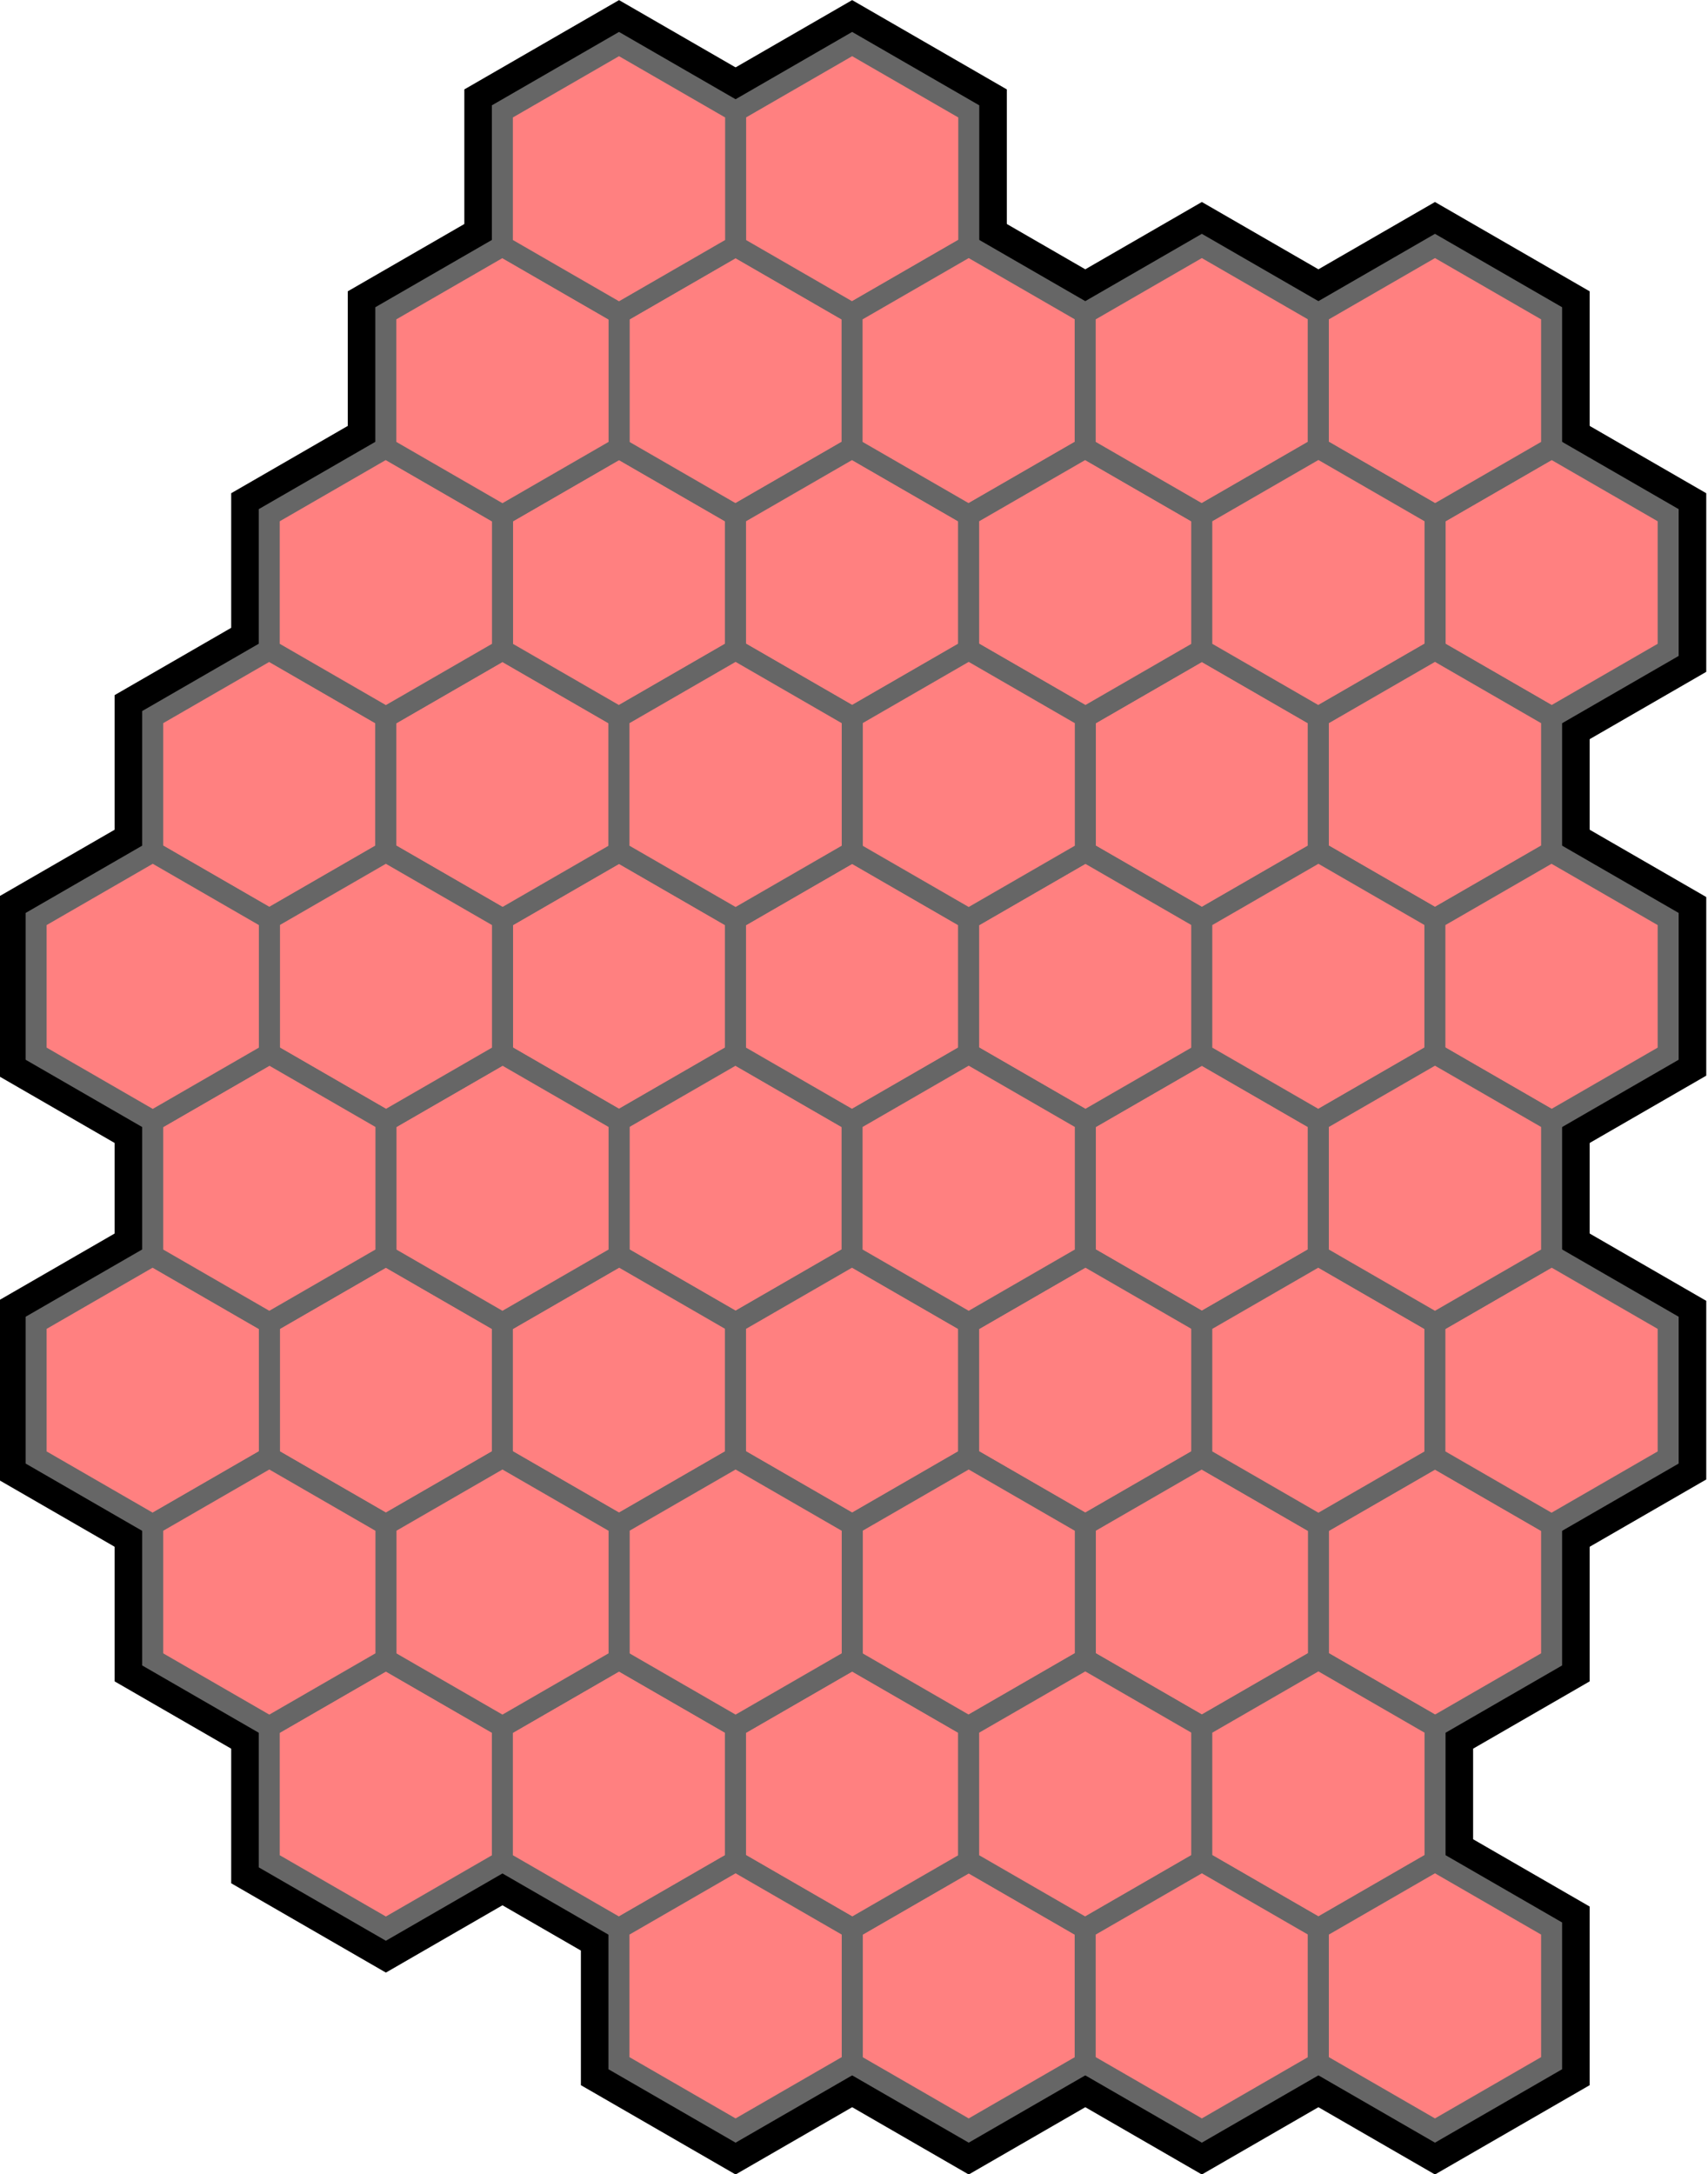 <?xml version="1.0" encoding="UTF-8" standalone="no"?>
<!-- Created with Inkscape (http://www.inkscape.org/) -->

<svg
   width="89.783mm"
   height="114.286mm"
   viewBox="0 0 89.783 114.286"
   version="1.1"
   id="svg5"
   inkscape:version="1.1.1 (3bf5ae0d25, 2021-09-20)"
   sodipodi:docname="cartogram.svg"
   xmlns:inkscape="http://www.inkscape.org/namespaces/inkscape"
   xmlns:sodipodi="http://sodipodi.sourceforge.net/DTD/sodipodi-0.dtd"
   xmlns="http://www.w3.org/2000/svg"
   xmlns:svg="http://www.w3.org/2000/svg">
  <sodipodi:namedview
     id="namedview7"
     pagecolor="#ffffff"
     bordercolor="#999999"
     borderopacity="1"
     inkscape:pageshadow="0"
     inkscape:pageopacity="0"
     inkscape:pagecheckerboard="0"
     inkscape:document-units="mm"
     showgrid="false"
     inkscape:zoom="1.1326109"
     inkscape:cx="-36.199547"
     inkscape:cy="29.136221"
     inkscape:window-width="2987"
     inkscape:window-height="1556"
     inkscape:window-x="4468"
     inkscape:window-y="-12"
     inkscape:window-maximized="1"
     inkscape:current-layer="layer1"
     fit-margin-top="0"
     fit-margin-left="0"
     fit-margin-right="0"
     fit-margin-bottom="0" />
  <defs
     id="defs2" />
  <g
     inkscape:label="Layer 1"
     inkscape:groupmode="layer"
     id="layer1"
     transform="translate(-143.925,-140.577)">
    <g
       id="g9061"
       transform="translate(-10.837,36.145)"
       style="stroke-width:4;stroke-miterlimit:4;stroke-dasharray:none">
      <path
         sodipodi:type="star"
         style="fill:none;stroke:#000000;stroke-width:13.706;stroke-linecap:round;stroke-miterlimit:4;stroke-dasharray:none;paint-order:stroke fill markers"
         id="path853-10"
         inkscape:flatsided="true"
         sodipodi:sides="6"
         sodipodi:cx="64.30452"
         sodipodi:cy="596.84583"
         sodipodi:r1="24.244038"
         sodipodi:r2="20.995953"
         sodipodi:arg1="-1.0471976"
         sodipodi:arg2="-0.52359878"
         inkscape:rounded="0"
         inkscape:randomized="0"
         transform="matrix(0,0.292,-0.292,0,361.581,137.502)"
         inkscape:transform-center-y="4.3884629e-06"
         inkscape:transform-center-x="-6.1404785e-06"
         inkscape:label="ca-33"
         d="m 76.427,575.85 12.122,20.996 -12.122,20.996 -24.244,0 -12.122,-20.996 12.122,-20.996 z" />
      <path
         sodipodi:type="star"
         style="fill:none;stroke:#000000;stroke-width:13.706;stroke-linecap:round;stroke-miterlimit:4;stroke-dasharray:none;paint-order:stroke fill markers"
         id="path853-0-5"
         inkscape:flatsided="true"
         sodipodi:sides="6"
         sodipodi:cx="64.30452"
         sodipodi:cy="596.84583"
         sodipodi:r1="24.244038"
         sodipodi:r2="20.995953"
         sodipodi:arg1="-1.0471976"
         sodipodi:arg2="-0.52359878"
         inkscape:rounded="0"
         inkscape:randomized="0"
         transform="matrix(0,0.292,-0.292,0,343.198,126.889)"
         inkscape:transform-center-y="4.3884629e-06"
         inkscape:transform-center-x="-6.1404785e-06"
         inkscape:label="ca-36"
         d="m 76.427,575.85 12.122,20.996 -12.122,20.996 -24.244,0 -12.122,-20.996 12.122,-20.996 z" />
      <path
         sodipodi:type="star"
         style="fill:none;stroke:#000000;stroke-width:13.706;stroke-linecap:round;stroke-miterlimit:4;stroke-dasharray:none;paint-order:stroke fill markers"
         id="path853-09-6"
         inkscape:flatsided="true"
         sodipodi:sides="6"
         sodipodi:cx="64.30452"
         sodipodi:cy="596.84583"
         sodipodi:r1="24.244038"
         sodipodi:r2="20.995953"
         sodipodi:arg1="-1.0471976"
         sodipodi:arg2="-0.52359878"
         inkscape:rounded="0"
         inkscape:randomized="0"
         transform="matrix(0,0.292,-0.292,0,367.708,148.115)"
         inkscape:transform-center-y="4.3884629e-06"
         inkscape:transform-center-x="-6.1404785e-06"
         inkscape:label="ca-25"
         d="m 76.427,575.85 12.122,20.996 -12.122,20.996 -24.244,0 -12.122,-20.996 12.122,-20.996 z" />
      <path
         sodipodi:type="star"
         style="fill:none;stroke:#000000;stroke-width:13.706;stroke-linecap:round;stroke-miterlimit:4;stroke-dasharray:none;paint-order:stroke fill markers"
         id="path853-0-3-8"
         inkscape:flatsided="true"
         sodipodi:sides="6"
         sodipodi:cx="64.30452"
         sodipodi:cy="596.84583"
         sodipodi:r1="24.244038"
         sodipodi:r2="20.995953"
         sodipodi:arg1="-1.0471976"
         sodipodi:arg2="-0.52359878"
         inkscape:rounded="0"
         inkscape:randomized="0"
         transform="matrix(0,0.292,-0.292,0,373.835,137.502)"
         inkscape:transform-center-y="4.3884629e-06"
         inkscape:transform-center-x="-6.1404785e-06"
         inkscape:label="ca-32"
         d="m 76.427,575.85 12.122,20.996 -12.122,20.996 -24.244,0 -12.122,-20.996 12.122,-20.996 z" />
      <path
         sodipodi:type="star"
         style="fill:none;stroke:#000000;stroke-width:13.706;stroke-linecap:round;stroke-miterlimit:4;stroke-dasharray:none;paint-order:stroke fill markers"
         id="path853-1-76"
         inkscape:flatsided="true"
         sodipodi:sides="6"
         sodipodi:cx="64.30452"
         sodipodi:cy="596.84583"
         sodipodi:r1="24.244038"
         sodipodi:r2="20.995953"
         sodipodi:arg1="-1.0471976"
         sodipodi:arg2="-0.52359878"
         inkscape:rounded="0"
         inkscape:randomized="0"
         transform="matrix(0,0.292,-0.292,0,349.326,158.728)"
         inkscape:transform-center-y="4.3884629e-06"
         inkscape:transform-center-x="-6.1404785e-06"
         inkscape:label="ca-21"
         d="m 76.427,575.85 12.122,20.996 -12.122,20.996 -24.244,0 -12.122,-20.996 12.122,-20.996 z" />
      <path
         sodipodi:type="star"
         style="fill:none;stroke:#000000;stroke-width:13.706;stroke-linecap:round;stroke-miterlimit:4;stroke-dasharray:none;paint-order:stroke fill markers"
         id="path853-0-8-3"
         inkscape:flatsided="true"
         sodipodi:sides="6"
         sodipodi:cx="64.30452"
         sodipodi:cy="596.84583"
         sodipodi:r1="24.244038"
         sodipodi:r2="20.995953"
         sodipodi:arg1="-1.0471976"
         sodipodi:arg2="-0.52359878"
         inkscape:rounded="0"
         inkscape:randomized="0"
         transform="matrix(0,0.292,-0.292,0,392.218,126.889)"
         inkscape:transform-center-y="4.3884629e-06"
         inkscape:transform-center-x="-6.1404785e-06"
         inkscape:label="ca-40"
         d="m 76.427,575.85 12.122,20.996 -12.122,20.996 -24.244,0 -12.122,-20.996 12.122,-20.996 z" />
      <path
         sodipodi:type="star"
         style="fill:none;stroke:#000000;stroke-width:13.706;stroke-linecap:round;stroke-miterlimit:4;stroke-dasharray:none;paint-order:stroke fill markers"
         id="path853-09-5-1"
         inkscape:flatsided="true"
         sodipodi:sides="6"
         sodipodi:cx="64.30452"
         sodipodi:cy="596.84583"
         sodipodi:r1="24.244038"
         sodipodi:r2="20.995953"
         sodipodi:arg1="-1.0471976"
         sodipodi:arg2="-0.52359878"
         inkscape:rounded="0"
         inkscape:randomized="0"
         transform="matrix(0,0.292,-0.292,0,355.453,126.889)"
         inkscape:transform-center-y="4.3884629e-06"
         inkscape:transform-center-x="-6.1404785e-06"
         inkscape:label="ca-37"
         d="m 76.427,575.85 12.122,20.996 -12.122,20.996 -24.244,0 -12.122,-20.996 12.122,-20.996 z" />
      <path
         sodipodi:type="star"
         style="fill:none;stroke:#000000;stroke-width:13.706;stroke-linecap:round;stroke-miterlimit:4;stroke-dasharray:none;paint-order:stroke fill markers"
         id="path853-0-3-4-6"
         inkscape:flatsided="true"
         sodipodi:sides="6"
         sodipodi:cx="64.30452"
         sodipodi:cy="596.84583"
         sodipodi:r1="24.244038"
         sodipodi:r2="20.995953"
         sodipodi:arg1="-1.0471976"
         sodipodi:arg2="-0.52359878"
         inkscape:rounded="0"
         inkscape:randomized="0"
         transform="matrix(0,0.292,-0.292,0,361.581,158.728)"
         inkscape:transform-center-y="4.3884629e-06"
         inkscape:transform-center-x="-6.1404785e-06"
         inkscape:label="ca-20"
         d="m 76.427,575.85 12.122,20.996 -12.122,20.996 -24.244,0 -12.122,-20.996 12.122,-20.996 z" />
      <path
         sodipodi:type="star"
         style="fill:none;stroke:#000000;stroke-width:13.706;stroke-linecap:round;stroke-miterlimit:4;stroke-dasharray:none;paint-order:stroke fill markers"
         id="path853-7-2"
         inkscape:flatsided="true"
         sodipodi:sides="6"
         sodipodi:cx="64.30452"
         sodipodi:cy="596.84583"
         sodipodi:r1="24.244038"
         sodipodi:r2="20.995953"
         sodipodi:arg1="-1.0471976"
         sodipodi:arg2="-0.52359878"
         inkscape:rounded="0"
         inkscape:randomized="0"
         transform="matrix(0,0.292,-0.292,0,337.071,158.728)"
         inkscape:transform-center-y="4.3884629e-06"
         inkscape:transform-center-x="-6.1404785e-06"
         inkscape:label="ca-22"
         d="m 76.427,575.85 12.122,20.996 -12.122,20.996 -24.244,0 -12.122,-20.996 12.122,-20.996 z" />
      <path
         sodipodi:type="star"
         style="fill:none;stroke:#000000;stroke-width:13.706;stroke-linecap:round;stroke-miterlimit:4;stroke-dasharray:none;paint-order:stroke fill markers"
         id="path853-0-38-0"
         inkscape:flatsided="true"
         sodipodi:sides="6"
         sodipodi:cx="64.30452"
         sodipodi:cy="596.84583"
         sodipodi:r1="24.244038"
         sodipodi:r2="20.995953"
         sodipodi:arg1="-1.0471976"
         sodipodi:arg2="-0.52359878"
         inkscape:rounded="0"
         inkscape:randomized="0"
         transform="matrix(0,0.292,-0.292,0,355.453,148.115)"
         inkscape:transform-center-y="4.3884629e-06"
         inkscape:transform-center-x="-6.1404785e-06"
         inkscape:label="ca-24"
         d="m 76.427,575.85 12.122,20.996 -12.122,20.996 -24.244,0 -12.122,-20.996 12.122,-20.996 z" />
      <path
         sodipodi:type="star"
         style="fill:none;stroke:#000000;stroke-width:13.706;stroke-linecap:round;stroke-miterlimit:4;stroke-dasharray:none;paint-order:stroke fill markers"
         id="path853-09-8-8"
         inkscape:flatsided="true"
         sodipodi:sides="6"
         sodipodi:cx="64.30452"
         sodipodi:cy="596.84583"
         sodipodi:r1="24.244038"
         sodipodi:r2="20.995953"
         sodipodi:arg1="-1.0471976"
         sodipodi:arg2="-0.52359878"
         inkscape:rounded="0"
         inkscape:randomized="0"
         transform="matrix(0,0.292,-0.292,0,379.963,190.567)"
         inkscape:transform-center-y="4.3884629e-06"
         inkscape:transform-center-x="-6.1404785e-06"
         inkscape:label="ca-2"
         d="m 76.427,575.85 12.122,20.996 -12.122,20.996 -24.244,0 -12.122,-20.996 12.122,-20.996 z" />
      <path
         sodipodi:type="star"
         style="fill:none;stroke:#000000;stroke-width:13.706;stroke-linecap:round;stroke-miterlimit:4;stroke-dasharray:none;paint-order:stroke fill markers"
         id="path853-0-3-2-6"
         inkscape:flatsided="true"
         sodipodi:sides="6"
         sodipodi:cx="64.30452"
         sodipodi:cy="596.84583"
         sodipodi:r1="24.244038"
         sodipodi:r2="20.995953"
         sodipodi:arg1="-1.0471976"
         sodipodi:arg2="-0.52359878"
         inkscape:rounded="0"
         inkscape:randomized="0"
         transform="matrix(0,0.292,-0.292,0,392.218,148.115)"
         inkscape:transform-center-y="4.3884629e-06"
         inkscape:transform-center-x="-6.1404785e-06"
         inkscape:label="ca-27"
         d="m 76.427,575.85 12.122,20.996 -12.122,20.996 -24.244,0 -12.122,-20.996 12.122,-20.996 z" />
      <path
         sodipodi:type="star"
         style="fill:none;fill-opacity:1;stroke:#000000;stroke-width:13.706;stroke-linecap:round;stroke-miterlimit:4;stroke-dasharray:none;paint-order:stroke fill markers"
         id="path853-1-9-3"
         inkscape:flatsided="true"
         sodipodi:sides="6"
         sodipodi:cx="64.30452"
         sodipodi:cy="596.84583"
         sodipodi:r1="24.244038"
         sodipodi:r2="20.995953"
         sodipodi:arg1="-1.0471976"
         sodipodi:arg2="-0.52359878"
         inkscape:rounded="0"
         inkscape:randomized="0"
         transform="matrix(0,0.292,-0.292,0,349.326,137.502)"
         inkscape:transform-center-y="4.3884629e-06"
         inkscape:transform-center-x="-6.1404785e-06"
         inkscape:label="ca-34"
         d="m 76.427,575.85 12.122,20.996 -12.122,20.996 -24.244,0 -12.122,-20.996 12.122,-20.996 z" />
      <path
         sodipodi:type="star"
         style="fill:none;stroke:#000000;stroke-width:13.706;stroke-linecap:round;stroke-miterlimit:4;stroke-dasharray:none;paint-order:stroke fill markers"
         id="path853-0-8-8-8"
         inkscape:flatsided="true"
         sodipodi:sides="6"
         sodipodi:cx="64.30452"
         sodipodi:cy="596.84583"
         sodipodi:r1="24.244038"
         sodipodi:r2="20.995953"
         sodipodi:arg1="-1.0471976"
         sodipodi:arg2="-0.52359878"
         inkscape:rounded="0"
         inkscape:randomized="0"
         transform="matrix(0,0.292,-0.292,0,349.326,179.954)"
         inkscape:transform-center-y="4.3884629e-06"
         inkscape:transform-center-x="-6.1404785e-06"
         inkscape:label="ca-9"
         d="m 76.427,575.85 12.122,20.996 -12.122,20.996 -24.244,0 -12.122,-20.996 12.122,-20.996 z" />
      <path
         sodipodi:type="star"
         style="fill:none;stroke:#000000;stroke-width:13.706;stroke-linecap:round;stroke-miterlimit:4;stroke-dasharray:none;paint-order:stroke fill markers"
         id="path853-09-5-2-0"
         inkscape:flatsided="true"
         sodipodi:sides="6"
         sodipodi:cx="64.30452"
         sodipodi:cy="596.84583"
         sodipodi:r1="24.244038"
         sodipodi:r2="20.995953"
         sodipodi:arg1="-1.0471976"
         sodipodi:arg2="-0.52359878"
         inkscape:rounded="0"
         inkscape:randomized="0"
         transform="matrix(0,0.292,-0.292,0,343.198,148.115)"
         inkscape:transform-center-y="4.3884629e-06"
         inkscape:transform-center-x="-6.1404785e-06"
         inkscape:label="ca-23"
         d="m 76.427,575.85 12.122,20.996 -12.122,20.996 -24.244,0 -12.122,-20.996 12.122,-20.996 z" />
      <path
         sodipodi:type="star"
         style="fill:none;stroke:#000000;stroke-width:13.706;stroke-linecap:round;stroke-miterlimit:4;stroke-dasharray:none;paint-order:stroke fill markers"
         id="path853-0-3-4-1-28"
         inkscape:flatsided="true"
         sodipodi:sides="6"
         sodipodi:cx="64.30452"
         sodipodi:cy="596.84583"
         sodipodi:r1="24.244038"
         sodipodi:r2="20.995953"
         sodipodi:arg1="-1.0471976"
         sodipodi:arg2="-0.52359878"
         inkscape:rounded="0"
         inkscape:randomized="0"
         transform="matrix(0,0.292,-0.292,0,404.472,169.341)"
         inkscape:transform-center-y="4.3884629e-06"
         inkscape:transform-center-x="-6.1404785e-06"
         inkscape:label="ca-15"
         d="m 76.427,575.85 12.122,20.996 -12.122,20.996 -24.244,0 -12.122,-20.996 12.122,-20.996 z" />
      <path
         sodipodi:type="star"
         style="fill:none;stroke:#000000;stroke-width:13.706;stroke-linecap:round;stroke-miterlimit:4;stroke-dasharray:none;paint-order:stroke fill markers"
         id="path853-2-4"
         inkscape:flatsided="true"
         sodipodi:sides="6"
         sodipodi:cx="64.30452"
         sodipodi:cy="596.84583"
         sodipodi:r1="24.244038"
         sodipodi:r2="20.995953"
         sodipodi:arg1="-1.0471976"
         sodipodi:arg2="-0.52359878"
         inkscape:rounded="0"
         inkscape:randomized="0"
         transform="matrix(0,0.292,-0.292,0,361.581,116.276)"
         inkscape:transform-center-y="4.3884629e-06"
         inkscape:transform-center-x="-6.1404785e-06"
         inkscape:label="ca-46"
         d="m 76.427,575.85 12.122,20.996 -12.122,20.996 -24.244,0 -12.122,-20.996 12.122,-20.996 z" />
      <path
         sodipodi:type="star"
         style="fill:none;stroke:#000000;stroke-width:13.706;stroke-linecap:round;stroke-miterlimit:4;stroke-dasharray:none;paint-order:stroke fill markers"
         id="path853-0-2-8"
         inkscape:flatsided="true"
         sodipodi:sides="6"
         sodipodi:cx="64.30452"
         sodipodi:cy="596.84583"
         sodipodi:r1="24.244038"
         sodipodi:r2="20.995953"
         sodipodi:arg1="-1.0471976"
         sodipodi:arg2="-0.52359878"
         inkscape:rounded="0"
         inkscape:randomized="0"
         transform="matrix(0,0.292,-0.292,0,367.708,105.663)"
         inkscape:transform-center-y="4.3884629e-06"
         inkscape:transform-center-x="-6.1404785e-06"
         inkscape:label="ca-51"
         d="m 76.427,575.85 12.122,20.996 -12.122,20.996 -24.244,0 -12.122,-20.996 12.122,-20.996 z" />
      <path
         sodipodi:type="star"
         style="fill:none;stroke:#000000;stroke-width:13.706;stroke-linecap:round;stroke-miterlimit:4;stroke-dasharray:none;paint-order:stroke fill markers"
         id="path853-09-2-8"
         inkscape:flatsided="true"
         sodipodi:sides="6"
         sodipodi:cx="64.30452"
         sodipodi:cy="596.84583"
         sodipodi:r1="24.244038"
         sodipodi:r2="20.995953"
         sodipodi:arg1="-1.0471976"
         sodipodi:arg2="-0.52359878"
         inkscape:rounded="0"
         inkscape:randomized="0"
         transform="matrix(0,0.292,-0.292,0,349.326,116.276)"
         inkscape:transform-center-y="4.3884629e-06"
         inkscape:transform-center-x="-6.1404785e-06"
         inkscape:label="ca-47"
         d="m 76.427,575.85 12.122,20.996 -12.122,20.996 -24.244,0 -12.122,-20.996 12.122,-20.996 z" />
      <path
         sodipodi:type="star"
         style="fill:none;stroke:#000000;stroke-width:13.706;stroke-linecap:round;stroke-miterlimit:4;stroke-dasharray:none;paint-order:stroke fill markers"
         id="path853-0-3-48-9"
         inkscape:flatsided="true"
         sodipodi:sides="6"
         sodipodi:cx="64.30452"
         sodipodi:cy="596.84583"
         sodipodi:r1="24.244038"
         sodipodi:r2="20.995953"
         sodipodi:arg1="-1.0471976"
         sodipodi:arg2="-0.52359878"
         inkscape:rounded="0"
         inkscape:randomized="0"
         transform="matrix(0,0.292,-0.292,0,373.835,116.276)"
         inkscape:transform-center-y="4.3884629e-06"
         inkscape:transform-center-x="-6.1404785e-06"
         inkscape:label="ca-45"
         d="m 76.427,575.85 12.122,20.996 -12.122,20.996 -24.244,0 -12.122,-20.996 12.122,-20.996 z" />
      <path
         sodipodi:type="star"
         style="fill:none;stroke:#000000;stroke-width:13.706;stroke-linecap:round;stroke-miterlimit:4;stroke-dasharray:none;paint-order:stroke fill markers"
         id="path853-1-8-7"
         inkscape:flatsided="true"
         sodipodi:sides="6"
         sodipodi:cx="64.30452"
         sodipodi:cy="596.84583"
         sodipodi:r1="24.244038"
         sodipodi:r2="20.995953"
         sodipodi:arg1="-1.0471976"
         sodipodi:arg2="-0.52359878"
         inkscape:rounded="0"
         inkscape:randomized="0"
         transform="matrix(0,0.292,-0.292,0,355.453,105.663)"
         inkscape:transform-center-y="4.3884629e-06"
         inkscape:transform-center-x="-6.1404785e-06"
         inkscape:label="ca-52"
         d="m 76.427,575.85 12.122,20.996 -12.122,20.996 -24.244,0 -12.122,-20.996 12.122,-20.996 z" />
      <path
         sodipodi:type="star"
         style="fill:none;stroke:#000000;stroke-width:13.706;stroke-linecap:round;stroke-miterlimit:4;stroke-dasharray:none;paint-order:stroke fill markers"
         id="path853-0-8-2-9"
         inkscape:flatsided="true"
         sodipodi:sides="6"
         sodipodi:cx="64.30452"
         sodipodi:cy="596.84583"
         sodipodi:r1="24.244038"
         sodipodi:r2="20.995953"
         sodipodi:arg1="-1.0471976"
         sodipodi:arg2="-0.52359878"
         inkscape:rounded="0"
         inkscape:randomized="0"
         transform="matrix(0,0.292,-0.292,0,373.835,95.05)"
         inkscape:transform-center-y="4.3884629e-06"
         inkscape:transform-center-x="-6.1404785e-06"
         inkscape:label="ca-53"
         d="m 76.427,575.85 12.122,20.996 -12.122,20.996 -24.244,0 -12.122,-20.996 12.122,-20.996 z" />
      <path
         sodipodi:type="star"
         style="fill:none;stroke:#000000;stroke-width:13.706;stroke-linecap:round;stroke-miterlimit:4;stroke-dasharray:none;paint-order:stroke fill markers"
         id="path853-09-5-5-7"
         inkscape:flatsided="true"
         sodipodi:sides="6"
         sodipodi:cx="64.30452"
         sodipodi:cy="596.84583"
         sodipodi:r1="24.244038"
         sodipodi:r2="20.995953"
         sodipodi:arg1="-1.0471976"
         sodipodi:arg2="-0.52359878"
         inkscape:rounded="0"
         inkscape:randomized="0"
         transform="matrix(0,0.292,-0.292,0,379.963,105.663)"
         inkscape:transform-center-y="4.3884629e-06"
         inkscape:transform-center-x="-6.1404785e-06"
         inkscape:label="ca-50"
         d="m 76.427,575.85 12.122,20.996 -12.122,20.996 -24.244,0 -12.122,-20.996 12.122,-20.996 z" />
      <path
         sodipodi:type="star"
         style="fill:none;stroke:#000000;stroke-width:13.706;stroke-linecap:round;stroke-miterlimit:4;stroke-dasharray:none;paint-order:stroke fill markers"
         id="path853-0-3-4-3-8"
         inkscape:flatsided="true"
         sodipodi:sides="6"
         sodipodi:cx="64.30452"
         sodipodi:cy="596.84583"
         sodipodi:r1="24.244038"
         sodipodi:r2="20.995953"
         sodipodi:arg1="-1.0471976"
         sodipodi:arg2="-0.52359878"
         inkscape:rounded="0"
         inkscape:randomized="0"
         transform="matrix(0,0.292,-0.292,0,361.581,95.05)"
         inkscape:transform-center-y="4.3884629e-06"
         inkscape:transform-center-x="-6.1404785e-06"
         inkscape:label="ca-54"
         d="m 76.427,575.85 12.122,20.996 -12.122,20.996 -24.244,0 -12.122,-20.996 12.122,-20.996 z" />
      <path
         sodipodi:type="star"
         style="fill:none;stroke:#000000;stroke-width:13.706;stroke-linecap:round;stroke-miterlimit:4;stroke-dasharray:none;paint-order:stroke fill markers"
         id="path853-7-1-4"
         inkscape:flatsided="true"
         sodipodi:sides="6"
         sodipodi:cx="64.30452"
         sodipodi:cy="596.84583"
         sodipodi:r1="24.244038"
         sodipodi:r2="20.995953"
         sodipodi:arg1="-1.0471976"
         sodipodi:arg2="-0.52359878"
         inkscape:rounded="0"
         inkscape:randomized="0"
         transform="matrix(0,0.292,-0.292,0,373.835,158.728)"
         inkscape:transform-center-y="4.3884629e-06"
         inkscape:transform-center-x="-6.1404785e-06"
         inkscape:label="ca-19"
         d="m 76.427,575.85 12.122,20.996 -12.122,20.996 -24.244,0 -12.122,-20.996 12.122,-20.996 z" />
      <path
         sodipodi:type="star"
         style="fill:none;stroke:#000000;stroke-width:13.706;stroke-linecap:round;stroke-miterlimit:4;stroke-dasharray:none;paint-order:stroke fill markers"
         id="path853-0-38-2-5"
         inkscape:flatsided="true"
         sodipodi:sides="6"
         sodipodi:cx="64.30452"
         sodipodi:cy="596.84583"
         sodipodi:r1="24.244038"
         sodipodi:r2="20.995953"
         sodipodi:arg1="-1.0471976"
         sodipodi:arg2="-0.52359878"
         inkscape:rounded="0"
         inkscape:randomized="0"
         transform="matrix(0,0.292,-0.292,0,410.6,116.276)"
         inkscape:transform-center-y="4.3884629e-06"
         inkscape:transform-center-x="-6.1404785e-06"
         inkscape:label="ca-42"
         d="m 76.427,575.85 12.122,20.996 -12.122,20.996 -24.244,0 -12.122,-20.996 12.122,-20.996 z" />
      <path
         sodipodi:type="star"
         style="fill:none;stroke:#000000;stroke-width:13.706;stroke-linecap:round;stroke-miterlimit:4;stroke-dasharray:none;paint-order:stroke fill markers"
         id="path853-09-8-7-5"
         inkscape:flatsided="true"
         sodipodi:sides="6"
         sodipodi:cx="64.30452"
         sodipodi:cy="596.84583"
         sodipodi:r1="24.244038"
         sodipodi:r2="20.995953"
         sodipodi:arg1="-1.0471976"
         sodipodi:arg2="-0.52359878"
         inkscape:rounded="0"
         inkscape:randomized="0"
         transform="matrix(0,0.292,-0.292,0,361.581,179.954)"
         inkscape:transform-center-y="4.3884629e-06"
         inkscape:transform-center-x="-6.1404785e-06"
         inkscape:label="ca-8"
         d="m 76.427,575.85 12.122,20.996 -12.122,20.996 -24.244,0 -12.122,-20.996 12.122,-20.996 z" />
      <path
         sodipodi:type="star"
         style="fill:none;stroke:#000000;stroke-width:13.706;stroke-linecap:round;stroke-miterlimit:4;stroke-dasharray:none;paint-order:stroke fill markers"
         id="path853-0-3-2-0-9"
         inkscape:flatsided="true"
         sodipodi:sides="6"
         sodipodi:cx="64.30452"
         sodipodi:cy="596.84583"
         sodipodi:r1="24.244038"
         sodipodi:r2="20.995953"
         sodipodi:arg1="-1.0471976"
         sodipodi:arg2="-0.52359878"
         inkscape:rounded="0"
         inkscape:randomized="0"
         transform="matrix(0,0.292,-0.292,0,386.09,158.728)"
         inkscape:transform-center-y="4.3884629e-06"
         inkscape:transform-center-x="-6.1404785e-06"
         inkscape:label="ca-18"
         d="m 76.427,575.85 12.122,20.996 -12.122,20.996 -24.244,0 -12.122,-20.996 12.122,-20.996 z" />
      <path
         sodipodi:type="star"
         style="fill:none;stroke:#000000;stroke-width:13.706;stroke-linecap:round;stroke-miterlimit:4;stroke-dasharray:none;paint-order:stroke fill markers"
         id="path853-1-9-1-7"
         inkscape:flatsided="true"
         sodipodi:sides="6"
         sodipodi:cx="64.30452"
         sodipodi:cy="596.84583"
         sodipodi:r1="24.244038"
         sodipodi:r2="20.995953"
         sodipodi:arg1="-1.0471976"
         sodipodi:arg2="-0.52359878"
         inkscape:rounded="0"
         inkscape:randomized="0"
         transform="matrix(0,0.292,-0.292,0,386.09,116.276)"
         inkscape:transform-center-y="4.3884629e-06"
         inkscape:transform-center-x="-6.1404785e-06"
         inkscape:label="ca-44"
         d="m 76.427,575.85 12.122,20.996 -12.122,20.996 -24.244,0 -12.122,-20.996 12.122,-20.996 z" />
      <path
         sodipodi:type="star"
         style="fill:none;stroke:#000000;stroke-width:13.706;stroke-linecap:round;stroke-miterlimit:4;stroke-dasharray:none;paint-order:stroke fill markers"
         id="path853-0-8-8-2-5"
         inkscape:flatsided="true"
         sodipodi:sides="6"
         sodipodi:cx="64.30452"
         sodipodi:cy="596.84583"
         sodipodi:r1="24.244038"
         sodipodi:r2="20.995953"
         sodipodi:arg1="-1.0471976"
         sodipodi:arg2="-0.52359878"
         inkscape:rounded="0"
         inkscape:randomized="0"
         transform="matrix(0,0.292,-0.292,0,392.218,105.663)"
         inkscape:transform-center-y="4.3884629e-06"
         inkscape:transform-center-x="-6.1404785e-06"
         inkscape:label="ca-49"
         d="m 76.427,575.85 12.122,20.996 -12.122,20.996 -24.244,0 -12.122,-20.996 12.122,-20.996 z" />
      <path
         sodipodi:type="star"
         style="fill:none;stroke:#000000;stroke-width:13.706;stroke-linecap:round;stroke-miterlimit:4;stroke-dasharray:none;paint-order:stroke fill markers"
         id="path853-09-5-2-1-2"
         inkscape:flatsided="true"
         sodipodi:sides="6"
         sodipodi:cx="64.30452"
         sodipodi:cy="596.84583"
         sodipodi:r1="24.244038"
         sodipodi:r2="20.995953"
         sodipodi:arg1="-1.0471976"
         sodipodi:arg2="-0.52359878"
         inkscape:rounded="0"
         inkscape:randomized="0"
         transform="matrix(0,0.292,-0.292,0,404.472,105.663)"
         inkscape:transform-center-y="4.3884629e-06"
         inkscape:transform-center-x="-6.1404785e-06"
         inkscape:label="ca-48"
         d="m 76.427,575.85 12.122,20.996 -12.122,20.996 -24.244,0 -12.122,-20.996 12.122,-20.996 z" />
      <path
         sodipodi:type="star"
         style="fill:none;stroke:#000000;stroke-width:13.706;stroke-linecap:round;stroke-miterlimit:4;stroke-dasharray:none;paint-order:stroke fill markers"
         id="path853-0-3-4-1-8-2"
         inkscape:flatsided="true"
         sodipodi:sides="6"
         sodipodi:cx="64.30452"
         sodipodi:cy="596.84583"
         sodipodi:r1="24.244038"
         sodipodi:r2="20.995953"
         sodipodi:arg1="-1.0471976"
         sodipodi:arg2="-0.52359878"
         inkscape:rounded="0"
         inkscape:randomized="0"
         transform="matrix(0,0.292,-0.292,0,398.345,116.276)"
         inkscape:transform-center-y="4.3884629e-06"
         inkscape:transform-center-x="-6.1404785e-06"
         inkscape:label="ca-43"
         d="m 76.427,575.85 12.122,20.996 -12.122,20.996 -24.244,0 -12.122,-20.996 12.122,-20.996 z" />
      <path
         sodipodi:type="star"
         style="fill:none;stroke:#000000;stroke-width:13.706;stroke-linecap:round;stroke-miterlimit:4;stroke-dasharray:none;paint-order:stroke fill markers"
         id="path853-4-3"
         inkscape:flatsided="true"
         sodipodi:sides="6"
         sodipodi:cx="64.30452"
         sodipodi:cy="596.84583"
         sodipodi:r1="24.244038"
         sodipodi:r2="20.995953"
         sodipodi:arg1="-1.0471976"
         sodipodi:arg2="-0.52359878"
         inkscape:rounded="0"
         inkscape:randomized="0"
         transform="matrix(0,0.292,-0.292,0,392.218,169.341)"
         inkscape:transform-center-y="4.3884629e-06"
         inkscape:transform-center-x="-6.1404785e-06"
         inkscape:label="ca-14"
         d="m 76.427,575.85 12.122,20.996 -12.122,20.996 -24.244,0 -12.122,-20.996 12.122,-20.996 z" />
      <path
         sodipodi:type="star"
         style="fill:none;stroke:#000000;stroke-width:13.706;stroke-linecap:round;stroke-miterlimit:4;stroke-dasharray:none;paint-order:stroke fill markers"
         id="path853-0-28-3"
         inkscape:flatsided="true"
         sodipodi:sides="6"
         sodipodi:cx="64.30452"
         sodipodi:cy="596.84583"
         sodipodi:r1="24.244038"
         sodipodi:r2="20.995953"
         sodipodi:arg1="-1.0471976"
         sodipodi:arg2="-0.52359878"
         inkscape:rounded="0"
         inkscape:randomized="0"
         transform="matrix(0,0.292,-0.292,0,373.835,179.954)"
         inkscape:transform-center-y="4.3884629e-06"
         inkscape:transform-center-x="-6.1404785e-06"
         inkscape:label="ca-7"
         d="m 76.427,575.85 12.122,20.996 -12.122,20.996 -24.244,0 -12.122,-20.996 12.122,-20.996 z" />
      <path
         sodipodi:type="star"
         style="fill:none;stroke:#000000;stroke-width:13.706;stroke-linecap:round;stroke-miterlimit:4;stroke-dasharray:none;paint-order:stroke fill markers"
         id="path853-09-7-7"
         inkscape:flatsided="true"
         sodipodi:sides="6"
         sodipodi:cx="64.30452"
         sodipodi:cy="596.84583"
         sodipodi:r1="24.244038"
         sodipodi:r2="20.995953"
         sodipodi:arg1="-1.0471976"
         sodipodi:arg2="-0.52359878"
         inkscape:rounded="0"
         inkscape:randomized="0"
         transform="matrix(0,0.292,-0.292,0,386.09,137.502)"
         inkscape:transform-center-y="4.3884629e-06"
         inkscape:transform-center-x="-6.1404785e-06"
         inkscape:label="ca-31"
         d="m 76.427,575.85 12.122,20.996 -12.122,20.996 -24.244,0 -12.122,-20.996 12.122,-20.996 z" />
      <path
         sodipodi:type="star"
         style="fill:none;stroke:#000000;stroke-width:13.706;stroke-linecap:round;stroke-miterlimit:4;stroke-dasharray:none;paint-order:stroke fill markers"
         id="path853-0-3-22-1"
         inkscape:flatsided="true"
         sodipodi:sides="6"
         sodipodi:cx="64.30452"
         sodipodi:cy="596.84583"
         sodipodi:r1="24.244038"
         sodipodi:r2="20.995953"
         sodipodi:arg1="-1.0471976"
         sodipodi:arg2="-0.52359878"
         inkscape:rounded="0"
         inkscape:randomized="0"
         transform="matrix(0,0.292,-0.292,0,379.963,169.341)"
         inkscape:transform-center-y="4.3884629e-06"
         inkscape:transform-center-x="-6.1404785e-06"
         inkscape:label="ca-13"
         d="m 76.427,575.85 12.122,20.996 -12.122,20.996 -24.244,0 -12.122,-20.996 12.122,-20.996 z" />
      <path
         sodipodi:type="star"
         style="fill:none;stroke:#000000;stroke-width:13.706;stroke-linecap:round;stroke-miterlimit:4;stroke-dasharray:none;paint-order:stroke fill markers"
         id="path853-1-7-9"
         inkscape:flatsided="true"
         sodipodi:sides="6"
         sodipodi:cx="64.30452"
         sodipodi:cy="596.84583"
         sodipodi:r1="24.244038"
         sodipodi:r2="20.995953"
         sodipodi:arg1="-1.0471976"
         sodipodi:arg2="-0.52359878"
         inkscape:rounded="0"
         inkscape:randomized="0"
         transform="matrix(0,0.292,-0.292,0,398.345,158.728)"
         inkscape:transform-center-y="4.3884629e-06"
         inkscape:transform-center-x="-6.1404785e-06"
         inkscape:label="ca-17"
         d="m 76.427,575.85 12.122,20.996 -12.122,20.996 -24.244,0 -12.122,-20.996 12.122,-20.996 z" />
      <path
         sodipodi:type="star"
         style="fill:none;stroke:#000000;stroke-width:13.706;stroke-linecap:round;stroke-miterlimit:4;stroke-dasharray:none;paint-order:stroke fill markers"
         id="path853-0-8-7-6"
         inkscape:flatsided="true"
         sodipodi:sides="6"
         sodipodi:cx="64.30452"
         sodipodi:cy="596.84583"
         sodipodi:r1="24.244038"
         sodipodi:r2="20.995953"
         sodipodi:arg1="-1.0471976"
         sodipodi:arg2="-0.52359878"
         inkscape:rounded="0"
         inkscape:randomized="0"
         transform="matrix(0,0.292,-0.292,0,404.472,126.889)"
         inkscape:transform-center-y="4.3884629e-06"
         inkscape:transform-center-x="-6.1404785e-06"
         inkscape:label="ca-41"
         d="m 76.427,575.85 12.122,20.996 -12.122,20.996 -24.244,0 -12.122,-20.996 12.122,-20.996 z" />
      <path
         sodipodi:type="star"
         style="fill:none;stroke:#000000;stroke-width:13.706;stroke-linecap:round;stroke-miterlimit:4;stroke-dasharray:none;paint-order:stroke fill markers"
         id="path853-09-5-0-3"
         inkscape:flatsided="true"
         sodipodi:sides="6"
         sodipodi:cx="64.30452"
         sodipodi:cy="596.84583"
         sodipodi:r1="24.244038"
         sodipodi:r2="20.995953"
         sodipodi:arg1="-1.0471976"
         sodipodi:arg2="-0.52359878"
         inkscape:rounded="0"
         inkscape:randomized="0"
         transform="matrix(0,0.292,-0.292,0,386.09,179.954)"
         inkscape:transform-center-y="4.3884629e-06"
         inkscape:transform-center-x="-6.1404785e-06"
         inkscape:label="ca-6"
         d="m 76.427,575.85 12.122,20.996 -12.122,20.996 -24.244,0 -12.122,-20.996 12.122,-20.996 z" />
      <path
         sodipodi:type="star"
         style="fill:none;stroke:#000000;stroke-width:13.706;stroke-linecap:round;stroke-miterlimit:4;stroke-dasharray:none;paint-order:stroke fill markers"
         id="path853-0-3-4-13-8"
         inkscape:flatsided="true"
         sodipodi:sides="6"
         sodipodi:cx="64.30452"
         sodipodi:cy="596.84583"
         sodipodi:r1="24.244038"
         sodipodi:r2="20.995953"
         sodipodi:arg1="-1.0471976"
         sodipodi:arg2="-0.52359878"
         inkscape:rounded="0"
         inkscape:randomized="0"
         transform="matrix(0,0.292,-0.292,0,410.6,158.728)"
         inkscape:transform-center-y="4.3884629e-06"
         inkscape:transform-center-x="-6.1404785e-06"
         inkscape:label="ca-16"
         d="m 76.427,575.85 12.122,20.996 -12.122,20.996 -24.244,0 -12.122,-20.996 12.122,-20.996 z" />
      <path
         sodipodi:type="star"
         style="fill:none;fill-opacity:1;stroke:#000000;stroke-width:13.706;stroke-linecap:round;stroke-miterlimit:4;stroke-dasharray:none;paint-order:stroke fill markers"
         id="path853-7-7-5"
         inkscape:flatsided="true"
         sodipodi:sides="6"
         sodipodi:cx="64.30452"
         sodipodi:cy="596.84583"
         sodipodi:r1="24.244038"
         sodipodi:r2="20.995953"
         sodipodi:arg1="-1.0471976"
         sodipodi:arg2="-0.52359878"
         inkscape:rounded="0"
         inkscape:randomized="0"
         transform="matrix(0,0.292,-0.292,0,337.071,137.502)"
         inkscape:transform-center-y="4.3884629e-06"
         inkscape:transform-center-x="-6.1404785e-06"
         inkscape:label="ca-35"
         d="m 76.427,575.85 12.122,20.996 -12.122,20.996 -24.244,0 -12.122,-20.996 12.122,-20.996 z" />
      <path
         sodipodi:type="star"
         style="fill:none;stroke:#000000;stroke-width:13.706;stroke-linecap:round;stroke-miterlimit:4;stroke-dasharray:none;paint-order:stroke fill markers"
         id="path853-0-38-5-7"
         inkscape:flatsided="true"
         sodipodi:sides="6"
         sodipodi:cx="64.30452"
         sodipodi:cy="596.84583"
         sodipodi:r1="24.244038"
         sodipodi:r2="20.995953"
         sodipodi:arg1="-1.0471976"
         sodipodi:arg2="-0.52359878"
         inkscape:rounded="0"
         inkscape:randomized="0"
         transform="matrix(0,0.292,-0.292,0,398.345,137.502)"
         inkscape:transform-center-y="4.3884629e-06"
         inkscape:transform-center-x="-6.1404785e-06"
         inkscape:label="ca-30"
         d="m 76.427,575.85 12.122,20.996 -12.122,20.996 -24.244,0 -12.122,-20.996 12.122,-20.996 z" />
      <path
         sodipodi:type="star"
         style="fill:none;stroke:#000000;stroke-width:13.706;stroke-linecap:round;stroke-miterlimit:4;stroke-dasharray:none;paint-order:stroke fill markers"
         id="path853-09-8-78-8"
         inkscape:flatsided="true"
         sodipodi:sides="6"
         sodipodi:cx="64.30452"
         sodipodi:cy="596.84583"
         sodipodi:r1="24.244038"
         sodipodi:r2="20.995953"
         sodipodi:arg1="-1.0471976"
         sodipodi:arg2="-0.52359878"
         inkscape:rounded="0"
         inkscape:randomized="0"
         transform="matrix(0,0.292,-0.292,0,379.963,148.115)"
         inkscape:transform-center-y="4.3884629e-06"
         inkscape:transform-center-x="-6.1404785e-06"
         inkscape:label="ca-26"
         d="m 76.427,575.85 12.122,20.996 -12.122,20.996 -24.244,0 -12.122,-20.996 12.122,-20.996 z" />
      <path
         sodipodi:type="star"
         style="fill:none;stroke:#000000;stroke-width:13.706;stroke-linecap:round;stroke-miterlimit:4;stroke-dasharray:none;paint-order:stroke fill markers"
         id="path853-0-3-2-5-7"
         inkscape:flatsided="true"
         sodipodi:sides="6"
         sodipodi:cx="64.30452"
         sodipodi:cy="596.84583"
         sodipodi:r1="24.244038"
         sodipodi:r2="20.995953"
         sodipodi:arg1="-1.0471976"
         sodipodi:arg2="-0.52359878"
         inkscape:rounded="0"
         inkscape:randomized="0"
         transform="matrix(0,0.292,-0.292,0,410.6,137.502)"
         inkscape:transform-center-y="4.3884629e-06"
         inkscape:transform-center-x="-6.1404785e-06"
         inkscape:label="ca-29"
         d="m 76.427,575.85 12.122,20.996 -12.122,20.996 -24.244,0 -12.122,-20.996 12.122,-20.996 z" />
      <path
         sodipodi:type="star"
         style="fill:none;stroke:#000000;stroke-width:13.706;stroke-linecap:round;stroke-miterlimit:4;stroke-dasharray:none;paint-order:stroke fill markers"
         id="path853-1-9-7-7"
         inkscape:flatsided="true"
         sodipodi:sides="6"
         sodipodi:cx="64.30452"
         sodipodi:cy="596.84583"
         sodipodi:r1="24.244038"
         sodipodi:r2="20.995953"
         sodipodi:arg1="-1.0471976"
         sodipodi:arg2="-0.52359878"
         inkscape:rounded="0"
         inkscape:randomized="0"
         transform="matrix(0,0.292,-0.292,0,367.708,169.341)"
         inkscape:transform-center-y="4.3884629e-06"
         inkscape:transform-center-x="-6.1404785e-06"
         inkscape:label="ca-12"
         d="m 76.427,575.85 12.122,20.996 -12.122,20.996 -24.244,0 -12.122,-20.996 12.122,-20.996 z" />
      <path
         sodipodi:type="star"
         style="fill:none;stroke:#000000;stroke-width:13.706;stroke-linecap:round;stroke-miterlimit:4;stroke-dasharray:none;paint-order:stroke fill markers"
         id="path853-0-8-8-0-4"
         inkscape:flatsided="true"
         sodipodi:sides="6"
         sodipodi:cx="64.30452"
         sodipodi:cy="596.84583"
         sodipodi:r1="24.244038"
         sodipodi:r2="20.995953"
         sodipodi:arg1="-1.0471976"
         sodipodi:arg2="-0.52359878"
         inkscape:rounded="0"
         inkscape:randomized="0"
         transform="matrix(0,0.292,-0.292,0,398.345,179.954)"
         inkscape:transform-center-y="4.3884629e-06"
         inkscape:transform-center-x="-6.1404785e-06"
         inkscape:label="ca-5"
         d="m 76.427,575.85 12.122,20.996 -12.122,20.996 -24.244,0 -12.122,-20.996 12.122,-20.996 z" />
      <path
         sodipodi:type="star"
         style="fill:none;stroke:#000000;stroke-width:13.706;stroke-linecap:round;stroke-miterlimit:4;stroke-dasharray:none;paint-order:stroke fill markers"
         id="path853-09-5-2-4-0"
         inkscape:flatsided="true"
         sodipodi:sides="6"
         sodipodi:cx="64.30452"
         sodipodi:cy="596.84583"
         sodipodi:r1="24.244038"
         sodipodi:r2="20.995953"
         sodipodi:arg1="-1.0471976"
         sodipodi:arg2="-0.52359878"
         inkscape:rounded="0"
         inkscape:randomized="0"
         transform="matrix(0,0.292,-0.292,0,404.472,148.115)"
         inkscape:transform-center-y="4.3884629e-06"
         inkscape:transform-center-x="-6.1404785e-06"
         inkscape:label="ca-28"
         d="m 76.427,575.85 12.122,20.996 -12.122,20.996 -24.244,0 -12.122,-20.996 12.122,-20.996 z" />
      <path
         sodipodi:type="star"
         style="fill:none;stroke:#000000;stroke-width:13.706;stroke-linecap:round;stroke-miterlimit:4;stroke-dasharray:none;paint-order:stroke fill markers"
         id="path853-0-3-4-1-2-2"
         inkscape:flatsided="true"
         sodipodi:sides="6"
         sodipodi:cx="64.30452"
         sodipodi:cy="596.84583"
         sodipodi:r1="24.244038"
         sodipodi:r2="20.995953"
         sodipodi:arg1="-1.0471976"
         sodipodi:arg2="-0.52359878"
         inkscape:rounded="0"
         inkscape:randomized="0"
         transform="matrix(0,0.292,-0.292,0,355.453,169.341)"
         inkscape:transform-center-y="4.3884629e-06"
         inkscape:transform-center-x="-6.1404785e-06"
         inkscape:label="ca-11"
         d="m 76.427,575.85 12.122,20.996 -12.122,20.996 -24.244,0 -12.122,-20.996 12.122,-20.996 z" />
      <path
         sodipodi:type="star"
         style="fill:none;stroke:#000000;stroke-width:13.706;stroke-linecap:round;stroke-miterlimit:4;stroke-dasharray:none;paint-order:stroke fill markers"
         id="path853-09-8-78-3-4"
         inkscape:flatsided="true"
         sodipodi:sides="6"
         sodipodi:cx="64.30452"
         sodipodi:cy="596.84583"
         sodipodi:r1="24.244038"
         sodipodi:r2="20.995953"
         sodipodi:arg1="-1.0471976"
         sodipodi:arg2="-0.52359878"
         inkscape:rounded="0"
         inkscape:randomized="0"
         transform="matrix(0,0.292,-0.292,0,392.218,190.567)"
         inkscape:transform-center-y="4.3884629e-06"
         inkscape:transform-center-x="-6.1404785e-06"
         inkscape:label="ca-3"
         d="m 76.427,575.85 12.122,20.996 -12.122,20.996 -24.244,0 -12.122,-20.996 12.122,-20.996 z" />
      <path
         sodipodi:type="star"
         style="fill:none;stroke:#000000;stroke-width:13.706;stroke-linecap:round;stroke-miterlimit:4;stroke-dasharray:none;paint-order:stroke fill markers"
         id="path853-09-8-78-4-5"
         inkscape:flatsided="true"
         sodipodi:sides="6"
         sodipodi:cx="64.30452"
         sodipodi:cy="596.84583"
         sodipodi:r1="24.244038"
         sodipodi:r2="20.995953"
         sodipodi:arg1="-1.0471976"
         sodipodi:arg2="-0.52359878"
         inkscape:rounded="0"
         inkscape:randomized="0"
         transform="matrix(0,0.292,-0.292,0,343.198,169.341)"
         inkscape:transform-center-y="4.3884629e-06"
         inkscape:transform-center-x="-6.1404785e-06"
         inkscape:label="ca-10"
         d="m 76.427,575.85 12.122,20.996 -12.122,20.996 -24.244,0 -12.122,-20.996 12.122,-20.996 z" />
      <path
         sodipodi:type="star"
         style="fill:none;stroke:#000000;stroke-width:13.706;stroke-linecap:round;stroke-miterlimit:4;stroke-dasharray:none;paint-order:stroke fill markers"
         id="path853-09-8-78-1-9"
         inkscape:flatsided="true"
         sodipodi:sides="6"
         sodipodi:cx="64.30452"
         sodipodi:cy="596.84583"
         sodipodi:r1="24.244038"
         sodipodi:r2="20.995953"
         sodipodi:arg1="-1.0471976"
         sodipodi:arg2="-0.52359878"
         inkscape:rounded="0"
         inkscape:randomized="0"
         transform="matrix(0,0.292,-0.292,0,379.963,126.889)"
         inkscape:transform-center-y="4.3884629e-06"
         inkscape:transform-center-x="-6.1404785e-06"
         inkscape:label="ca-39"
         d="m 76.427,575.85 12.122,20.996 -12.122,20.996 -24.244,0 -12.122,-20.996 12.122,-20.996 z" />
      <path
         sodipodi:type="star"
         style="fill:none;stroke:#000000;stroke-width:13.706;stroke-linecap:round;stroke-miterlimit:4;stroke-dasharray:none;paint-order:stroke fill markers"
         id="path853-09-8-78-2-4"
         inkscape:flatsided="true"
         sodipodi:sides="6"
         sodipodi:cx="64.30452"
         sodipodi:cy="596.84583"
         sodipodi:r1="24.244038"
         sodipodi:r2="20.995953"
         sodipodi:arg1="-1.0471976"
         sodipodi:arg2="-0.52359878"
         inkscape:rounded="0"
         inkscape:randomized="0"
         transform="matrix(0,0.292,-0.292,0,367.708,126.889)"
         inkscape:transform-center-y="4.3884629e-06"
         inkscape:transform-center-x="-6.1404785e-06"
         inkscape:label="ca-38"
         d="m 76.427,575.85 12.122,20.996 -12.122,20.996 -24.244,0 -12.122,-20.996 12.122,-20.996 z" />
      <path
         sodipodi:type="star"
         style="fill:none;stroke:#000000;stroke-width:13.706;stroke-linecap:round;stroke-miterlimit:4;stroke-dasharray:none;paint-order:stroke fill markers"
         id="path853-09-8-78-40-1"
         inkscape:flatsided="true"
         sodipodi:sides="6"
         sodipodi:cx="64.30452"
         sodipodi:cy="596.84583"
         sodipodi:r1="24.244038"
         sodipodi:r2="20.995953"
         sodipodi:arg1="-1.0471976"
         sodipodi:arg2="-0.52359878"
         inkscape:rounded="0"
         inkscape:randomized="0"
         transform="matrix(0,0.292,-0.292,0,404.472,190.567)"
         inkscape:transform-center-y="4.3884629e-06"
         inkscape:transform-center-x="-6.1404785e-06"
         inkscape:label="ca-4"
         d="m 76.427,575.85 12.122,20.996 -12.122,20.996 -24.244,0 -12.122,-20.996 12.122,-20.996 z" />
      <path
         sodipodi:type="star"
         style="fill:none;stroke:#000000;stroke-width:13.706;stroke-linecap:round;stroke-miterlimit:4;stroke-dasharray:none;paint-order:stroke fill markers"
         id="path853-09-8-78-6-0"
         inkscape:flatsided="true"
         sodipodi:sides="6"
         sodipodi:cx="64.30452"
         sodipodi:cy="596.84583"
         sodipodi:r1="24.244038"
         sodipodi:r2="20.995953"
         sodipodi:arg1="-1.0471976"
         sodipodi:arg2="-0.52359878"
         inkscape:rounded="0"
         inkscape:randomized="0"
         transform="matrix(0,0.292,-0.292,0,367.708,190.567)"
         inkscape:transform-center-y="4.3884629e-06"
         inkscape:transform-center-x="-6.1404785e-06"
         inkscape:label="ca-1"
         d="m 76.427,575.85 12.122,20.996 -12.122,20.996 -24.244,0 -12.122,-20.996 12.122,-20.996 z" />
    </g>
    <path
       sodipodi:type="star"
       style="fill:#ff8080;stroke:#666666;stroke-width:3.78;stroke-linecap:round;paint-order:stroke fill markers"
       id="path853"
       inkscape:flatsided="true"
       sodipodi:sides="6"
       sodipodi:cx="64.30452"
       sodipodi:cy="596.84583"
       sodipodi:r1="24.244038"
       sodipodi:r2="20.995953"
       sodipodi:arg1="-1.0471976"
       sodipodi:arg2="-0.52359878"
       inkscape:rounded="0"
       inkscape:randomized="0"
       transform="matrix(0,0.292,-0.292,0,350.743,173.647)"
       inkscape:transform-center-y="4.3884629e-06"
       inkscape:transform-center-x="-6.1404785e-06"
       inkscape:label="ca-33"
       d="m 76.427,575.85 12.122,20.996 -12.122,20.996 -24.244,0 -12.122,-20.996 12.122,-20.996 z" />
    <path
       sodipodi:type="star"
       style="fill:#ff8080;stroke:#666666;stroke-width:3.78;stroke-linecap:round;paint-order:stroke fill markers"
       id="path853-0"
       inkscape:flatsided="true"
       sodipodi:sides="6"
       sodipodi:cx="64.30452"
       sodipodi:cy="596.84583"
       sodipodi:r1="24.244038"
       sodipodi:r2="20.995953"
       sodipodi:arg1="-1.0471976"
       sodipodi:arg2="-0.52359878"
       inkscape:rounded="0"
       inkscape:randomized="0"
       transform="matrix(0,0.292,-0.292,0,332.361,163.034)"
       inkscape:transform-center-y="4.3884629e-06"
       inkscape:transform-center-x="-6.1404785e-06"
       inkscape:label="ca-36"
       d="m 76.427,575.85 12.122,20.996 -12.122,20.996 -24.244,0 -12.122,-20.996 12.122,-20.996 z" />
    <path
       sodipodi:type="star"
       style="fill:#ff8080;stroke:#666666;stroke-width:3.78;stroke-linecap:round;paint-order:stroke fill markers"
       id="path853-09"
       inkscape:flatsided="true"
       sodipodi:sides="6"
       sodipodi:cx="64.30452"
       sodipodi:cy="596.84583"
       sodipodi:r1="24.244038"
       sodipodi:r2="20.995953"
       sodipodi:arg1="-1.0471976"
       sodipodi:arg2="-0.52359878"
       inkscape:rounded="0"
       inkscape:randomized="0"
       transform="matrix(0,0.292,-0.292,0,356.871,184.26)"
       inkscape:transform-center-y="4.3884629e-06"
       inkscape:transform-center-x="-6.1404785e-06"
       inkscape:label="ca-25"
       d="m 76.427,575.85 12.122,20.996 -12.122,20.996 -24.244,0 -12.122,-20.996 12.122,-20.996 z" />
    <path
       sodipodi:type="star"
       style="fill:#ff8080;stroke:#666666;stroke-width:3.78;stroke-linecap:round;paint-order:stroke fill markers"
       id="path853-0-3"
       inkscape:flatsided="true"
       sodipodi:sides="6"
       sodipodi:cx="64.30452"
       sodipodi:cy="596.84583"
       sodipodi:r1="24.244038"
       sodipodi:r2="20.995953"
       sodipodi:arg1="-1.0471976"
       sodipodi:arg2="-0.52359878"
       inkscape:rounded="0"
       inkscape:randomized="0"
       transform="matrix(0,0.292,-0.292,0,362.998,173.647)"
       inkscape:transform-center-y="4.3884629e-06"
       inkscape:transform-center-x="-6.1404785e-06"
       inkscape:label="ca-32"
       d="m 76.427,575.85 12.122,20.996 -12.122,20.996 -24.244,0 -12.122,-20.996 12.122,-20.996 z" />
    <path
       sodipodi:type="star"
       style="fill:#ff8080;stroke:#666666;stroke-width:3.78;stroke-linecap:round;paint-order:stroke fill markers"
       id="path853-1"
       inkscape:flatsided="true"
       sodipodi:sides="6"
       sodipodi:cx="64.30452"
       sodipodi:cy="596.84583"
       sodipodi:r1="24.244038"
       sodipodi:r2="20.995953"
       sodipodi:arg1="-1.0471976"
       sodipodi:arg2="-0.52359878"
       inkscape:rounded="0"
       inkscape:randomized="0"
       transform="matrix(0,0.292,-0.292,0,338.488,194.873)"
       inkscape:transform-center-y="4.3884629e-06"
       inkscape:transform-center-x="-6.1404785e-06"
       inkscape:label="ca-21"
       d="m 76.427,575.85 12.122,20.996 -12.122,20.996 -24.244,0 -12.122,-20.996 12.122,-20.996 z" />
    <path
       sodipodi:type="star"
       style="fill:#ff8080;stroke:#666666;stroke-width:3.78;stroke-linecap:round;paint-order:stroke fill markers"
       id="path853-0-8"
       inkscape:flatsided="true"
       sodipodi:sides="6"
       sodipodi:cx="64.30452"
       sodipodi:cy="596.84583"
       sodipodi:r1="24.244038"
       sodipodi:r2="20.995953"
       sodipodi:arg1="-1.0471976"
       sodipodi:arg2="-0.52359878"
       inkscape:rounded="0"
       inkscape:randomized="0"
       transform="matrix(0,0.292,-0.292,0,381.38,163.034)"
       inkscape:transform-center-y="4.3884629e-06"
       inkscape:transform-center-x="-6.1404785e-06"
       inkscape:label="ca-40"
       d="m 76.427,575.85 12.122,20.996 -12.122,20.996 -24.244,0 -12.122,-20.996 12.122,-20.996 z" />
    <path
       sodipodi:type="star"
       style="fill:#ff8080;stroke:#666666;stroke-width:3.78;stroke-linecap:round;paint-order:stroke fill markers"
       id="path853-09-5"
       inkscape:flatsided="true"
       sodipodi:sides="6"
       sodipodi:cx="64.30452"
       sodipodi:cy="596.84583"
       sodipodi:r1="24.244038"
       sodipodi:r2="20.995953"
       sodipodi:arg1="-1.0471976"
       sodipodi:arg2="-0.52359878"
       inkscape:rounded="0"
       inkscape:randomized="0"
       transform="matrix(0,0.292,-0.292,0,344.616,163.034)"
       inkscape:transform-center-y="4.3884629e-06"
       inkscape:transform-center-x="-6.1404785e-06"
       inkscape:label="ca-37"
       d="m 76.427,575.85 12.122,20.996 -12.122,20.996 -24.244,0 -12.122,-20.996 12.122,-20.996 z" />
    <path
       sodipodi:type="star"
       style="fill:#ff8080;stroke:#666666;stroke-width:3.78;stroke-linecap:round;paint-order:stroke fill markers"
       id="path853-0-3-4"
       inkscape:flatsided="true"
       sodipodi:sides="6"
       sodipodi:cx="64.30452"
       sodipodi:cy="596.84583"
       sodipodi:r1="24.244038"
       sodipodi:r2="20.995953"
       sodipodi:arg1="-1.0471976"
       sodipodi:arg2="-0.52359878"
       inkscape:rounded="0"
       inkscape:randomized="0"
       transform="matrix(0,0.292,-0.292,0,350.743,194.873)"
       inkscape:transform-center-y="4.3884629e-06"
       inkscape:transform-center-x="-6.1404785e-06"
       inkscape:label="ca-20"
       d="m 76.427,575.85 12.122,20.996 -12.122,20.996 -24.244,0 -12.122,-20.996 12.122,-20.996 z" />
    <path
       sodipodi:type="star"
       style="fill:#ff8080;stroke:#666666;stroke-width:3.78;stroke-linecap:round;paint-order:stroke fill markers"
       id="path853-7"
       inkscape:flatsided="true"
       sodipodi:sides="6"
       sodipodi:cx="64.30452"
       sodipodi:cy="596.84583"
       sodipodi:r1="24.244038"
       sodipodi:r2="20.995953"
       sodipodi:arg1="-1.0471976"
       sodipodi:arg2="-0.52359878"
       inkscape:rounded="0"
       inkscape:randomized="0"
       transform="matrix(0,0.292,-0.292,0,326.234,194.873)"
       inkscape:transform-center-y="4.3884629e-06"
       inkscape:transform-center-x="-6.1404785e-06"
       inkscape:label="ca-22"
       d="m 76.427,575.85 12.122,20.996 -12.122,20.996 -24.244,0 -12.122,-20.996 12.122,-20.996 z" />
    <path
       sodipodi:type="star"
       style="fill:#ff8080;stroke:#666666;stroke-width:3.78;stroke-linecap:round;paint-order:stroke fill markers"
       id="path853-0-38"
       inkscape:flatsided="true"
       sodipodi:sides="6"
       sodipodi:cx="64.30452"
       sodipodi:cy="596.84583"
       sodipodi:r1="24.244038"
       sodipodi:r2="20.995953"
       sodipodi:arg1="-1.0471976"
       sodipodi:arg2="-0.52359878"
       inkscape:rounded="0"
       inkscape:randomized="0"
       transform="matrix(0,0.292,-0.292,0,344.616,184.26)"
       inkscape:transform-center-y="4.3884629e-06"
       inkscape:transform-center-x="-6.1404785e-06"
       inkscape:label="ca-24"
       d="m 76.427,575.85 12.122,20.996 -12.122,20.996 -24.244,0 -12.122,-20.996 12.122,-20.996 z" />
    <path
       sodipodi:type="star"
       style="fill:#ff8080;stroke:#666666;stroke-width:3.78;stroke-linecap:round;paint-order:stroke fill markers"
       id="path853-09-8"
       inkscape:flatsided="true"
       sodipodi:sides="6"
       sodipodi:cx="64.30452"
       sodipodi:cy="596.84583"
       sodipodi:r1="24.244038"
       sodipodi:r2="20.995953"
       sodipodi:arg1="-1.0471976"
       sodipodi:arg2="-0.52359878"
       inkscape:rounded="0"
       inkscape:randomized="0"
       transform="matrix(0,0.292,-0.292,0,369.125,226.712)"
       inkscape:transform-center-y="4.3884629e-06"
       inkscape:transform-center-x="-6.1404785e-06"
       inkscape:label="ca-2"
       d="m 76.427,575.85 12.122,20.996 -12.122,20.996 -24.244,0 -12.122,-20.996 12.122,-20.996 z" />
    <path
       sodipodi:type="star"
       style="fill:#ff8080;stroke:#666666;stroke-width:3.78;stroke-linecap:round;paint-order:stroke fill markers"
       id="path853-0-3-2"
       inkscape:flatsided="true"
       sodipodi:sides="6"
       sodipodi:cx="64.30452"
       sodipodi:cy="596.84583"
       sodipodi:r1="24.244038"
       sodipodi:r2="20.995953"
       sodipodi:arg1="-1.0471976"
       sodipodi:arg2="-0.52359878"
       inkscape:rounded="0"
       inkscape:randomized="0"
       transform="matrix(0,0.292,-0.292,0,381.38,184.26)"
       inkscape:transform-center-y="4.3884629e-06"
       inkscape:transform-center-x="-6.1404785e-06"
       inkscape:label="ca-27"
       d="m 76.427,575.85 12.122,20.996 -12.122,20.996 -24.244,0 -12.122,-20.996 12.122,-20.996 z" />
    <path
       sodipodi:type="star"
       style="fill:#ff8080;fill-opacity:1;stroke:#666666;stroke-width:3.78;stroke-linecap:round;paint-order:stroke fill markers"
       id="path853-1-9"
       inkscape:flatsided="true"
       sodipodi:sides="6"
       sodipodi:cx="64.30452"
       sodipodi:cy="596.84583"
       sodipodi:r1="24.244038"
       sodipodi:r2="20.995953"
       sodipodi:arg1="-1.0471976"
       sodipodi:arg2="-0.52359878"
       inkscape:rounded="0"
       inkscape:randomized="0"
       transform="matrix(0,0.292,-0.292,0,338.488,173.647)"
       inkscape:transform-center-y="4.3884629e-06"
       inkscape:transform-center-x="-6.1404785e-06"
       inkscape:label="ca-34"
       d="m 76.427,575.85 12.122,20.996 -12.122,20.996 -24.244,0 -12.122,-20.996 12.122,-20.996 z" />
    <path
       sodipodi:type="star"
       style="fill:#ff8080;stroke:#666666;stroke-width:3.78;stroke-linecap:round;paint-order:stroke fill markers"
       id="path853-0-8-8"
       inkscape:flatsided="true"
       sodipodi:sides="6"
       sodipodi:cx="64.30452"
       sodipodi:cy="596.84583"
       sodipodi:r1="24.244038"
       sodipodi:r2="20.995953"
       sodipodi:arg1="-1.0471976"
       sodipodi:arg2="-0.52359878"
       inkscape:rounded="0"
       inkscape:randomized="0"
       transform="matrix(0,0.292,-0.292,0,338.488,216.099)"
       inkscape:transform-center-y="4.3884629e-06"
       inkscape:transform-center-x="-6.1404785e-06"
       inkscape:label="ca-9"
       d="m 76.427,575.85 12.122,20.996 -12.122,20.996 -24.244,0 -12.122,-20.996 12.122,-20.996 z" />
    <path
       sodipodi:type="star"
       style="fill:#ff8080;stroke:#666666;stroke-width:3.78;stroke-linecap:round;paint-order:stroke fill markers"
       id="path853-09-5-2"
       inkscape:flatsided="true"
       sodipodi:sides="6"
       sodipodi:cx="64.30452"
       sodipodi:cy="596.84583"
       sodipodi:r1="24.244038"
       sodipodi:r2="20.995953"
       sodipodi:arg1="-1.0471976"
       sodipodi:arg2="-0.52359878"
       inkscape:rounded="0"
       inkscape:randomized="0"
       transform="matrix(0,0.292,-0.292,0,332.361,184.26)"
       inkscape:transform-center-y="4.3884629e-06"
       inkscape:transform-center-x="-6.1404785e-06"
       inkscape:label="ca-23"
       d="m 76.427,575.85 12.122,20.996 -12.122,20.996 -24.244,0 -12.122,-20.996 12.122,-20.996 z" />
    <path
       sodipodi:type="star"
       style="fill:#ff8080;stroke:#666666;stroke-width:3.78;stroke-linecap:round;paint-order:stroke fill markers"
       id="path853-0-3-4-1"
       inkscape:flatsided="true"
       sodipodi:sides="6"
       sodipodi:cx="64.30452"
       sodipodi:cy="596.84583"
       sodipodi:r1="24.244038"
       sodipodi:r2="20.995953"
       sodipodi:arg1="-1.0471976"
       sodipodi:arg2="-0.52359878"
       inkscape:rounded="0"
       inkscape:randomized="0"
       transform="matrix(0,0.292,-0.292,0,393.635,205.486)"
       inkscape:transform-center-y="4.3884629e-06"
       inkscape:transform-center-x="-6.1404785e-06"
       inkscape:label="ca-15"
       d="m 76.427,575.85 12.122,20.996 -12.122,20.996 -24.244,0 -12.122,-20.996 12.122,-20.996 z" />
    <path
       sodipodi:type="star"
       style="fill:#ff8080;stroke:#666666;stroke-width:3.78;stroke-linecap:round;paint-order:stroke fill markers"
       id="path853-2"
       inkscape:flatsided="true"
       sodipodi:sides="6"
       sodipodi:cx="64.30452"
       sodipodi:cy="596.84583"
       sodipodi:r1="24.244038"
       sodipodi:r2="20.995953"
       sodipodi:arg1="-1.0471976"
       sodipodi:arg2="-0.52359878"
       inkscape:rounded="0"
       inkscape:randomized="0"
       transform="matrix(0,0.292,-0.292,0,350.743,152.421)"
       inkscape:transform-center-y="4.3884629e-06"
       inkscape:transform-center-x="-6.1404785e-06"
       inkscape:label="ca-46"
       d="m 76.427,575.85 12.122,20.996 -12.122,20.996 -24.244,0 -12.122,-20.996 12.122,-20.996 z" />
    <path
       sodipodi:type="star"
       style="fill:#ff8080;stroke:#666666;stroke-width:3.78;stroke-linecap:round;paint-order:stroke fill markers"
       id="path853-0-2"
       inkscape:flatsided="true"
       sodipodi:sides="6"
       sodipodi:cx="64.30452"
       sodipodi:cy="596.84583"
       sodipodi:r1="24.244038"
       sodipodi:r2="20.995953"
       sodipodi:arg1="-1.0471976"
       sodipodi:arg2="-0.52359878"
       inkscape:rounded="0"
       inkscape:randomized="0"
       transform="matrix(0,0.292,-0.292,0,356.871,141.808)"
       inkscape:transform-center-y="4.3884629e-06"
       inkscape:transform-center-x="-6.1404785e-06"
       inkscape:label="ca-51"
       d="m 76.427,575.85 12.122,20.996 -12.122,20.996 -24.244,0 -12.122,-20.996 12.122,-20.996 z" />
    <path
       sodipodi:type="star"
       style="fill:#ff8080;stroke:#666666;stroke-width:3.78;stroke-linecap:round;paint-order:stroke fill markers"
       id="path853-09-2"
       inkscape:flatsided="true"
       sodipodi:sides="6"
       sodipodi:cx="64.30452"
       sodipodi:cy="596.84583"
       sodipodi:r1="24.244038"
       sodipodi:r2="20.995953"
       sodipodi:arg1="-1.0471976"
       sodipodi:arg2="-0.52359878"
       inkscape:rounded="0"
       inkscape:randomized="0"
       transform="matrix(0,0.292,-0.292,0,338.488,152.421)"
       inkscape:transform-center-y="4.3884629e-06"
       inkscape:transform-center-x="-6.1404785e-06"
       inkscape:label="ca-47"
       d="m 76.427,575.85 12.122,20.996 -12.122,20.996 -24.244,0 -12.122,-20.996 12.122,-20.996 z" />
    <path
       sodipodi:type="star"
       style="fill:#ff8080;stroke:#666666;stroke-width:3.78;stroke-linecap:round;paint-order:stroke fill markers"
       id="path853-0-3-48"
       inkscape:flatsided="true"
       sodipodi:sides="6"
       sodipodi:cx="64.30452"
       sodipodi:cy="596.84583"
       sodipodi:r1="24.244038"
       sodipodi:r2="20.995953"
       sodipodi:arg1="-1.0471976"
       sodipodi:arg2="-0.52359878"
       inkscape:rounded="0"
       inkscape:randomized="0"
       transform="matrix(0,0.292,-0.292,0,362.998,152.421)"
       inkscape:transform-center-y="4.3884629e-06"
       inkscape:transform-center-x="-6.1404785e-06"
       inkscape:label="ca-45"
       d="m 76.427,575.85 12.122,20.996 -12.122,20.996 -24.244,0 -12.122,-20.996 12.122,-20.996 z" />
    <path
       sodipodi:type="star"
       style="fill:#ff8080;stroke:#666666;stroke-width:3.78;stroke-linecap:round;paint-order:stroke fill markers"
       id="path853-1-8"
       inkscape:flatsided="true"
       sodipodi:sides="6"
       sodipodi:cx="64.30452"
       sodipodi:cy="596.84583"
       sodipodi:r1="24.244038"
       sodipodi:r2="20.995953"
       sodipodi:arg1="-1.0471976"
       sodipodi:arg2="-0.52359878"
       inkscape:rounded="0"
       inkscape:randomized="0"
       transform="matrix(0,0.292,-0.292,0,344.616,141.808)"
       inkscape:transform-center-y="4.3884629e-06"
       inkscape:transform-center-x="-6.1404785e-06"
       inkscape:label="ca-52"
       d="m 76.427,575.85 12.122,20.996 -12.122,20.996 -24.244,0 -12.122,-20.996 12.122,-20.996 z" />
    <path
       sodipodi:type="star"
       style="fill:#ff8080;stroke:#666666;stroke-width:3.78;stroke-linecap:round;paint-order:stroke fill markers"
       id="path853-0-8-2"
       inkscape:flatsided="true"
       sodipodi:sides="6"
       sodipodi:cx="64.30452"
       sodipodi:cy="596.84583"
       sodipodi:r1="24.244038"
       sodipodi:r2="20.995953"
       sodipodi:arg1="-1.0471976"
       sodipodi:arg2="-0.52359878"
       inkscape:rounded="0"
       inkscape:randomized="0"
       transform="matrix(0,0.292,-0.292,0,362.998,131.195)"
       inkscape:transform-center-y="4.3884629e-06"
       inkscape:transform-center-x="-6.1404785e-06"
       inkscape:label="ca-53"
       d="m 76.427,575.85 12.122,20.996 -12.122,20.996 -24.244,0 -12.122,-20.996 12.122,-20.996 z" />
    <path
       sodipodi:type="star"
       style="fill:#ff8080;stroke:#666666;stroke-width:3.78;stroke-linecap:round;paint-order:stroke fill markers"
       id="path853-09-5-5"
       inkscape:flatsided="true"
       sodipodi:sides="6"
       sodipodi:cx="64.30452"
       sodipodi:cy="596.84583"
       sodipodi:r1="24.244038"
       sodipodi:r2="20.995953"
       sodipodi:arg1="-1.0471976"
       sodipodi:arg2="-0.52359878"
       inkscape:rounded="0"
       inkscape:randomized="0"
       transform="matrix(0,0.292,-0.292,0,369.125,141.808)"
       inkscape:transform-center-y="4.3884629e-06"
       inkscape:transform-center-x="-6.1404785e-06"
       inkscape:label="ca-50"
       d="m 76.427,575.85 12.122,20.996 -12.122,20.996 -24.244,0 -12.122,-20.996 12.122,-20.996 z" />
    <path
       sodipodi:type="star"
       style="fill:#ff8080;stroke:#666666;stroke-width:3.78;stroke-linecap:round;paint-order:stroke fill markers"
       id="path853-0-3-4-3"
       inkscape:flatsided="true"
       sodipodi:sides="6"
       sodipodi:cx="64.30452"
       sodipodi:cy="596.84583"
       sodipodi:r1="24.244038"
       sodipodi:r2="20.995953"
       sodipodi:arg1="-1.0471976"
       sodipodi:arg2="-0.52359878"
       inkscape:rounded="0"
       inkscape:randomized="0"
       transform="matrix(0,0.292,-0.292,0,350.743,131.195)"
       inkscape:transform-center-y="4.3884629e-06"
       inkscape:transform-center-x="-6.1404785e-06"
       inkscape:label="ca-54"
       d="m 76.427,575.85 12.122,20.996 -12.122,20.996 -24.244,0 -12.122,-20.996 12.122,-20.996 z" />
    <path
       sodipodi:type="star"
       style="fill:#ff8080;stroke:#666666;stroke-width:3.78;stroke-linecap:round;paint-order:stroke fill markers"
       id="path853-7-1"
       inkscape:flatsided="true"
       sodipodi:sides="6"
       sodipodi:cx="64.30452"
       sodipodi:cy="596.84583"
       sodipodi:r1="24.244038"
       sodipodi:r2="20.995953"
       sodipodi:arg1="-1.0471976"
       sodipodi:arg2="-0.52359878"
       inkscape:rounded="0"
       inkscape:randomized="0"
       transform="matrix(0,0.292,-0.292,0,362.998,194.873)"
       inkscape:transform-center-y="4.3884629e-06"
       inkscape:transform-center-x="-6.1404785e-06"
       inkscape:label="ca-19"
       d="m 76.427,575.85 12.122,20.996 -12.122,20.996 -24.244,0 -12.122,-20.996 12.122,-20.996 z" />
    <path
       sodipodi:type="star"
       style="fill:#ff8080;stroke:#666666;stroke-width:3.78;stroke-linecap:round;paint-order:stroke fill markers"
       id="path853-0-38-2"
       inkscape:flatsided="true"
       sodipodi:sides="6"
       sodipodi:cx="64.30452"
       sodipodi:cy="596.84583"
       sodipodi:r1="24.244038"
       sodipodi:r2="20.995953"
       sodipodi:arg1="-1.0471976"
       sodipodi:arg2="-0.52359878"
       inkscape:rounded="0"
       inkscape:randomized="0"
       transform="matrix(0,0.292,-0.292,0,399.762,152.421)"
       inkscape:transform-center-y="4.3884629e-06"
       inkscape:transform-center-x="-6.1404785e-06"
       inkscape:label="ca-42"
       d="m 76.427,575.85 12.122,20.996 -12.122,20.996 -24.244,0 -12.122,-20.996 12.122,-20.996 z" />
    <path
       sodipodi:type="star"
       style="fill:#ff8080;stroke:#666666;stroke-width:3.78;stroke-linecap:round;paint-order:stroke fill markers"
       id="path853-09-8-7"
       inkscape:flatsided="true"
       sodipodi:sides="6"
       sodipodi:cx="64.30452"
       sodipodi:cy="596.84583"
       sodipodi:r1="24.244038"
       sodipodi:r2="20.995953"
       sodipodi:arg1="-1.0471976"
       sodipodi:arg2="-0.52359878"
       inkscape:rounded="0"
       inkscape:randomized="0"
       transform="matrix(0,0.292,-0.292,0,350.743,216.099)"
       inkscape:transform-center-y="4.3884629e-06"
       inkscape:transform-center-x="-6.1404785e-06"
       inkscape:label="ca-8"
       d="m 76.427,575.85 12.122,20.996 -12.122,20.996 -24.244,0 -12.122,-20.996 12.122,-20.996 z" />
    <path
       sodipodi:type="star"
       style="fill:#ff8080;stroke:#666666;stroke-width:3.78;stroke-linecap:round;paint-order:stroke fill markers"
       id="path853-0-3-2-0"
       inkscape:flatsided="true"
       sodipodi:sides="6"
       sodipodi:cx="64.30452"
       sodipodi:cy="596.84583"
       sodipodi:r1="24.244038"
       sodipodi:r2="20.995953"
       sodipodi:arg1="-1.0471976"
       sodipodi:arg2="-0.52359878"
       inkscape:rounded="0"
       inkscape:randomized="0"
       transform="matrix(0,0.292,-0.292,0,375.253,194.873)"
       inkscape:transform-center-y="4.3884629e-06"
       inkscape:transform-center-x="-6.1404785e-06"
       inkscape:label="ca-18"
       d="m 76.427,575.85 12.122,20.996 -12.122,20.996 -24.244,0 -12.122,-20.996 12.122,-20.996 z" />
    <path
       sodipodi:type="star"
       style="fill:#ff8080;stroke:#666666;stroke-width:3.78;stroke-linecap:round;paint-order:stroke fill markers"
       id="path853-1-9-1"
       inkscape:flatsided="true"
       sodipodi:sides="6"
       sodipodi:cx="64.30452"
       sodipodi:cy="596.84583"
       sodipodi:r1="24.244038"
       sodipodi:r2="20.995953"
       sodipodi:arg1="-1.0471976"
       sodipodi:arg2="-0.52359878"
       inkscape:rounded="0"
       inkscape:randomized="0"
       transform="matrix(0,0.292,-0.292,0,375.253,152.421)"
       inkscape:transform-center-y="4.3884629e-06"
       inkscape:transform-center-x="-6.1404785e-06"
       inkscape:label="ca-44"
       d="m 76.427,575.85 12.122,20.996 -12.122,20.996 -24.244,0 -12.122,-20.996 12.122,-20.996 z" />
    <path
       sodipodi:type="star"
       style="fill:#ff8080;stroke:#666666;stroke-width:3.78;stroke-linecap:round;paint-order:stroke fill markers"
       id="path853-0-8-8-2"
       inkscape:flatsided="true"
       sodipodi:sides="6"
       sodipodi:cx="64.30452"
       sodipodi:cy="596.84583"
       sodipodi:r1="24.244038"
       sodipodi:r2="20.995953"
       sodipodi:arg1="-1.0471976"
       sodipodi:arg2="-0.52359878"
       inkscape:rounded="0"
       inkscape:randomized="0"
       transform="matrix(0,0.292,-0.292,0,381.38,141.808)"
       inkscape:transform-center-y="4.3884629e-06"
       inkscape:transform-center-x="-6.1404785e-06"
       inkscape:label="ca-49"
       d="m 76.427,575.85 12.122,20.996 -12.122,20.996 -24.244,0 -12.122,-20.996 12.122,-20.996 z" />
    <path
       sodipodi:type="star"
       style="fill:#ff8080;stroke:#666666;stroke-width:3.78;stroke-linecap:round;paint-order:stroke fill markers"
       id="path853-09-5-2-1"
       inkscape:flatsided="true"
       sodipodi:sides="6"
       sodipodi:cx="64.30452"
       sodipodi:cy="596.84583"
       sodipodi:r1="24.244038"
       sodipodi:r2="20.995953"
       sodipodi:arg1="-1.0471976"
       sodipodi:arg2="-0.52359878"
       inkscape:rounded="0"
       inkscape:randomized="0"
       transform="matrix(0,0.292,-0.292,0,393.635,141.808)"
       inkscape:transform-center-y="4.3884629e-06"
       inkscape:transform-center-x="-6.1404785e-06"
       inkscape:label="ca-48"
       d="m 76.427,575.85 12.122,20.996 -12.122,20.996 -24.244,0 -12.122,-20.996 12.122,-20.996 z" />
    <path
       sodipodi:type="star"
       style="fill:#ff8080;stroke:#666666;stroke-width:3.78;stroke-linecap:round;paint-order:stroke fill markers"
       id="path853-0-3-4-1-8"
       inkscape:flatsided="true"
       sodipodi:sides="6"
       sodipodi:cx="64.30452"
       sodipodi:cy="596.84583"
       sodipodi:r1="24.244038"
       sodipodi:r2="20.995953"
       sodipodi:arg1="-1.0471976"
       sodipodi:arg2="-0.52359878"
       inkscape:rounded="0"
       inkscape:randomized="0"
       transform="matrix(0,0.292,-0.292,0,387.508,152.421)"
       inkscape:transform-center-y="4.3884629e-06"
       inkscape:transform-center-x="-6.1404785e-06"
       inkscape:label="ca-43"
       d="m 76.427,575.85 12.122,20.996 -12.122,20.996 -24.244,0 -12.122,-20.996 12.122,-20.996 z" />
    <path
       sodipodi:type="star"
       style="fill:#ff8080;stroke:#666666;stroke-width:3.78;stroke-linecap:round;paint-order:stroke fill markers"
       id="path853-4"
       inkscape:flatsided="true"
       sodipodi:sides="6"
       sodipodi:cx="64.30452"
       sodipodi:cy="596.84583"
       sodipodi:r1="24.244038"
       sodipodi:r2="20.995953"
       sodipodi:arg1="-1.0471976"
       sodipodi:arg2="-0.52359878"
       inkscape:rounded="0"
       inkscape:randomized="0"
       transform="matrix(0,0.292,-0.292,0,381.38,205.486)"
       inkscape:transform-center-y="4.3884629e-06"
       inkscape:transform-center-x="-6.1404785e-06"
       inkscape:label="ca-14"
       d="m 76.427,575.85 12.122,20.996 -12.122,20.996 -24.244,0 -12.122,-20.996 12.122,-20.996 z" />
    <path
       sodipodi:type="star"
       style="fill:#ff8080;stroke:#666666;stroke-width:3.78;stroke-linecap:round;paint-order:stroke fill markers"
       id="path853-0-28"
       inkscape:flatsided="true"
       sodipodi:sides="6"
       sodipodi:cx="64.30452"
       sodipodi:cy="596.84583"
       sodipodi:r1="24.244038"
       sodipodi:r2="20.995953"
       sodipodi:arg1="-1.0471976"
       sodipodi:arg2="-0.52359878"
       inkscape:rounded="0"
       inkscape:randomized="0"
       transform="matrix(0,0.292,-0.292,0,362.998,216.099)"
       inkscape:transform-center-y="4.3884629e-06"
       inkscape:transform-center-x="-6.1404785e-06"
       inkscape:label="ca-7"
       d="m 76.427,575.85 12.122,20.996 -12.122,20.996 -24.244,0 -12.122,-20.996 12.122,-20.996 z" />
    <path
       sodipodi:type="star"
       style="fill:#ff8080;stroke:#666666;stroke-width:3.78;stroke-linecap:round;paint-order:stroke fill markers"
       id="path853-09-7"
       inkscape:flatsided="true"
       sodipodi:sides="6"
       sodipodi:cx="64.30452"
       sodipodi:cy="596.84583"
       sodipodi:r1="24.244038"
       sodipodi:r2="20.995953"
       sodipodi:arg1="-1.0471976"
       sodipodi:arg2="-0.52359878"
       inkscape:rounded="0"
       inkscape:randomized="0"
       transform="matrix(0,0.292,-0.292,0,375.253,173.647)"
       inkscape:transform-center-y="4.3884629e-06"
       inkscape:transform-center-x="-6.1404785e-06"
       inkscape:label="ca-31"
       d="m 76.427,575.85 12.122,20.996 -12.122,20.996 -24.244,0 -12.122,-20.996 12.122,-20.996 z" />
    <path
       sodipodi:type="star"
       style="fill:#ff8080;stroke:#666666;stroke-width:3.78;stroke-linecap:round;paint-order:stroke fill markers"
       id="path853-0-3-22"
       inkscape:flatsided="true"
       sodipodi:sides="6"
       sodipodi:cx="64.30452"
       sodipodi:cy="596.84583"
       sodipodi:r1="24.244038"
       sodipodi:r2="20.995953"
       sodipodi:arg1="-1.0471976"
       sodipodi:arg2="-0.52359878"
       inkscape:rounded="0"
       inkscape:randomized="0"
       transform="matrix(0,0.292,-0.292,0,369.125,205.486)"
       inkscape:transform-center-y="4.3884629e-06"
       inkscape:transform-center-x="-6.1404785e-06"
       inkscape:label="ca-13"
       d="m 76.427,575.85 12.122,20.996 -12.122,20.996 -24.244,0 -12.122,-20.996 12.122,-20.996 z" />
    <path
       sodipodi:type="star"
       style="fill:#ff8080;stroke:#666666;stroke-width:3.78;stroke-linecap:round;paint-order:stroke fill markers"
       id="path853-1-7"
       inkscape:flatsided="true"
       sodipodi:sides="6"
       sodipodi:cx="64.30452"
       sodipodi:cy="596.84583"
       sodipodi:r1="24.244038"
       sodipodi:r2="20.995953"
       sodipodi:arg1="-1.0471976"
       sodipodi:arg2="-0.52359878"
       inkscape:rounded="0"
       inkscape:randomized="0"
       transform="matrix(0,0.292,-0.292,0,387.508,194.873)"
       inkscape:transform-center-y="4.3884629e-06"
       inkscape:transform-center-x="-6.1404785e-06"
       inkscape:label="ca-17"
       d="m 76.427,575.85 12.122,20.996 -12.122,20.996 -24.244,0 -12.122,-20.996 12.122,-20.996 z" />
    <path
       sodipodi:type="star"
       style="fill:#ff8080;stroke:#666666;stroke-width:3.78;stroke-linecap:round;paint-order:stroke fill markers"
       id="path853-0-8-7"
       inkscape:flatsided="true"
       sodipodi:sides="6"
       sodipodi:cx="64.30452"
       sodipodi:cy="596.84583"
       sodipodi:r1="24.244038"
       sodipodi:r2="20.995953"
       sodipodi:arg1="-1.0471976"
       sodipodi:arg2="-0.52359878"
       inkscape:rounded="0"
       inkscape:randomized="0"
       transform="matrix(0,0.292,-0.292,0,393.635,163.034)"
       inkscape:transform-center-y="4.3884629e-06"
       inkscape:transform-center-x="-6.1404785e-06"
       inkscape:label="ca-41"
       d="m 76.427,575.85 12.122,20.996 -12.122,20.996 -24.244,0 -12.122,-20.996 12.122,-20.996 z" />
    <path
       sodipodi:type="star"
       style="fill:#ff8080;stroke:#666666;stroke-width:3.78;stroke-linecap:round;paint-order:stroke fill markers"
       id="path853-09-5-0"
       inkscape:flatsided="true"
       sodipodi:sides="6"
       sodipodi:cx="64.30452"
       sodipodi:cy="596.84583"
       sodipodi:r1="24.244038"
       sodipodi:r2="20.995953"
       sodipodi:arg1="-1.0471976"
       sodipodi:arg2="-0.52359878"
       inkscape:rounded="0"
       inkscape:randomized="0"
       transform="matrix(0,0.292,-0.292,0,375.253,216.099)"
       inkscape:transform-center-y="4.3884629e-06"
       inkscape:transform-center-x="-6.1404785e-06"
       inkscape:label="ca-6"
       d="m 76.427,575.85 12.122,20.996 -12.122,20.996 -24.244,0 -12.122,-20.996 12.122,-20.996 z" />
    <path
       sodipodi:type="star"
       style="fill:#ff8080;stroke:#666666;stroke-width:3.78;stroke-linecap:round;paint-order:stroke fill markers"
       id="path853-0-3-4-13"
       inkscape:flatsided="true"
       sodipodi:sides="6"
       sodipodi:cx="64.30452"
       sodipodi:cy="596.84583"
       sodipodi:r1="24.244038"
       sodipodi:r2="20.995953"
       sodipodi:arg1="-1.0471976"
       sodipodi:arg2="-0.52359878"
       inkscape:rounded="0"
       inkscape:randomized="0"
       transform="matrix(0,0.292,-0.292,0,399.762,194.873)"
       inkscape:transform-center-y="4.3884629e-06"
       inkscape:transform-center-x="-6.1404785e-06"
       inkscape:label="ca-16"
       d="m 76.427,575.85 12.122,20.996 -12.122,20.996 -24.244,0 -12.122,-20.996 12.122,-20.996 z" />
    <path
       sodipodi:type="star"
       style="fill:#ff8080;fill-opacity:1;stroke:#666666;stroke-width:3.78;stroke-linecap:round;paint-order:stroke fill markers"
       id="path853-7-7"
       inkscape:flatsided="true"
       sodipodi:sides="6"
       sodipodi:cx="64.30452"
       sodipodi:cy="596.84583"
       sodipodi:r1="24.244038"
       sodipodi:r2="20.995953"
       sodipodi:arg1="-1.0471976"
       sodipodi:arg2="-0.52359878"
       inkscape:rounded="0"
       inkscape:randomized="0"
       transform="matrix(0,0.292,-0.292,0,326.234,173.647)"
       inkscape:transform-center-y="4.3884629e-06"
       inkscape:transform-center-x="-6.1404785e-06"
       inkscape:label="ca-35"
       d="m 76.427,575.85 12.122,20.996 -12.122,20.996 -24.244,0 -12.122,-20.996 12.122,-20.996 z" />
    <path
       sodipodi:type="star"
       style="fill:#ff8080;stroke:#666666;stroke-width:3.78;stroke-linecap:round;paint-order:stroke fill markers"
       id="path853-0-38-5"
       inkscape:flatsided="true"
       sodipodi:sides="6"
       sodipodi:cx="64.30452"
       sodipodi:cy="596.84583"
       sodipodi:r1="24.244038"
       sodipodi:r2="20.995953"
       sodipodi:arg1="-1.0471976"
       sodipodi:arg2="-0.52359878"
       inkscape:rounded="0"
       inkscape:randomized="0"
       transform="matrix(0,0.292,-0.292,0,387.508,173.647)"
       inkscape:transform-center-y="4.3884629e-06"
       inkscape:transform-center-x="-6.1404785e-06"
       inkscape:label="ca-30"
       d="m 76.427,575.85 12.122,20.996 -12.122,20.996 -24.244,0 -12.122,-20.996 12.122,-20.996 z" />
    <path
       sodipodi:type="star"
       style="fill:#ff8080;stroke:#666666;stroke-width:3.78;stroke-linecap:round;paint-order:stroke fill markers"
       id="path853-09-8-78"
       inkscape:flatsided="true"
       sodipodi:sides="6"
       sodipodi:cx="64.30452"
       sodipodi:cy="596.84583"
       sodipodi:r1="24.244038"
       sodipodi:r2="20.995953"
       sodipodi:arg1="-1.0471976"
       sodipodi:arg2="-0.52359878"
       inkscape:rounded="0"
       inkscape:randomized="0"
       transform="matrix(0,0.292,-0.292,0,369.125,184.26)"
       inkscape:transform-center-y="4.3884629e-06"
       inkscape:transform-center-x="-6.1404785e-06"
       inkscape:label="ca-26"
       d="m 76.427,575.85 12.122,20.996 -12.122,20.996 -24.244,0 -12.122,-20.996 12.122,-20.996 z" />
    <path
       sodipodi:type="star"
       style="fill:#ff8080;stroke:#666666;stroke-width:3.78;stroke-linecap:round;paint-order:stroke fill markers"
       id="path853-0-3-2-5"
       inkscape:flatsided="true"
       sodipodi:sides="6"
       sodipodi:cx="64.30452"
       sodipodi:cy="596.84583"
       sodipodi:r1="24.244038"
       sodipodi:r2="20.995953"
       sodipodi:arg1="-1.0471976"
       sodipodi:arg2="-0.52359878"
       inkscape:rounded="0"
       inkscape:randomized="0"
       transform="matrix(0,0.292,-0.292,0,399.762,173.647)"
       inkscape:transform-center-y="4.3884629e-06"
       inkscape:transform-center-x="-6.1404785e-06"
       inkscape:label="ca-29"
       d="m 76.427,575.85 12.122,20.996 -12.122,20.996 -24.244,0 -12.122,-20.996 12.122,-20.996 z" />
    <path
       sodipodi:type="star"
       style="fill:#ff8080;stroke:#666666;stroke-width:3.78;stroke-linecap:round;paint-order:stroke fill markers"
       id="path853-1-9-7"
       inkscape:flatsided="true"
       sodipodi:sides="6"
       sodipodi:cx="64.30452"
       sodipodi:cy="596.84583"
       sodipodi:r1="24.244038"
       sodipodi:r2="20.995953"
       sodipodi:arg1="-1.0471976"
       sodipodi:arg2="-0.52359878"
       inkscape:rounded="0"
       inkscape:randomized="0"
       transform="matrix(0,0.292,-0.292,0,356.871,205.486)"
       inkscape:transform-center-y="4.3884629e-06"
       inkscape:transform-center-x="-6.1404785e-06"
       inkscape:label="ca-12"
       d="m 76.427,575.85 12.122,20.996 -12.122,20.996 -24.244,0 -12.122,-20.996 12.122,-20.996 z" />
    <path
       sodipodi:type="star"
       style="fill:#ff8080;stroke:#666666;stroke-width:3.78;stroke-linecap:round;paint-order:stroke fill markers"
       id="path853-0-8-8-0"
       inkscape:flatsided="true"
       sodipodi:sides="6"
       sodipodi:cx="64.30452"
       sodipodi:cy="596.84583"
       sodipodi:r1="24.244038"
       sodipodi:r2="20.995953"
       sodipodi:arg1="-1.0471976"
       sodipodi:arg2="-0.52359878"
       inkscape:rounded="0"
       inkscape:randomized="0"
       transform="matrix(0,0.292,-0.292,0,387.508,216.099)"
       inkscape:transform-center-y="4.3884629e-06"
       inkscape:transform-center-x="-6.1404785e-06"
       inkscape:label="ca-5"
       d="m 76.427,575.85 12.122,20.996 -12.122,20.996 -24.244,0 -12.122,-20.996 12.122,-20.996 z" />
    <path
       sodipodi:type="star"
       style="fill:#ff8080;stroke:#666666;stroke-width:3.78;stroke-linecap:round;paint-order:stroke fill markers"
       id="path853-09-5-2-4"
       inkscape:flatsided="true"
       sodipodi:sides="6"
       sodipodi:cx="64.30452"
       sodipodi:cy="596.84583"
       sodipodi:r1="24.244038"
       sodipodi:r2="20.995953"
       sodipodi:arg1="-1.0471976"
       sodipodi:arg2="-0.52359878"
       inkscape:rounded="0"
       inkscape:randomized="0"
       transform="matrix(0,0.292,-0.292,0,393.635,184.26)"
       inkscape:transform-center-y="4.3884629e-06"
       inkscape:transform-center-x="-6.1404785e-06"
       inkscape:label="ca-28"
       d="m 76.427,575.85 12.122,20.996 -12.122,20.996 -24.244,0 -12.122,-20.996 12.122,-20.996 z" />
    <path
       sodipodi:type="star"
       style="fill:#ff8080;stroke:#666666;stroke-width:3.78;stroke-linecap:round;paint-order:stroke fill markers"
       id="path853-0-3-4-1-2"
       inkscape:flatsided="true"
       sodipodi:sides="6"
       sodipodi:cx="64.30452"
       sodipodi:cy="596.84583"
       sodipodi:r1="24.244038"
       sodipodi:r2="20.995953"
       sodipodi:arg1="-1.0471976"
       sodipodi:arg2="-0.52359878"
       inkscape:rounded="0"
       inkscape:randomized="0"
       transform="matrix(0,0.292,-0.292,0,344.616,205.486)"
       inkscape:transform-center-y="4.3884629e-06"
       inkscape:transform-center-x="-6.1404785e-06"
       inkscape:label="ca-11"
       d="m 76.427,575.85 12.122,20.996 -12.122,20.996 -24.244,0 -12.122,-20.996 12.122,-20.996 z" />
    <path
       sodipodi:type="star"
       style="fill:#ff8080;stroke:#666666;stroke-width:3.78;stroke-linecap:round;paint-order:stroke fill markers"
       id="path853-09-8-78-3"
       inkscape:flatsided="true"
       sodipodi:sides="6"
       sodipodi:cx="64.30452"
       sodipodi:cy="596.84583"
       sodipodi:r1="24.244038"
       sodipodi:r2="20.995953"
       sodipodi:arg1="-1.0471976"
       sodipodi:arg2="-0.52359878"
       inkscape:rounded="0"
       inkscape:randomized="0"
       transform="matrix(0,0.292,-0.292,0,381.38,226.712)"
       inkscape:transform-center-y="4.3884629e-06"
       inkscape:transform-center-x="-6.1404785e-06"
       inkscape:label="ca-3"
       d="m 76.427,575.85 12.122,20.996 -12.122,20.996 -24.244,0 -12.122,-20.996 12.122,-20.996 z" />
    <path
       sodipodi:type="star"
       style="fill:#ff8080;stroke:#666666;stroke-width:3.78;stroke-linecap:round;paint-order:stroke fill markers"
       id="path853-09-8-78-4"
       inkscape:flatsided="true"
       sodipodi:sides="6"
       sodipodi:cx="64.30452"
       sodipodi:cy="596.84583"
       sodipodi:r1="24.244038"
       sodipodi:r2="20.995953"
       sodipodi:arg1="-1.0471976"
       sodipodi:arg2="-0.52359878"
       inkscape:rounded="0"
       inkscape:randomized="0"
       transform="matrix(0,0.292,-0.292,0,332.361,205.486)"
       inkscape:transform-center-y="4.3884629e-06"
       inkscape:transform-center-x="-6.1404785e-06"
       inkscape:label="ca-10"
       d="m 76.427,575.85 12.122,20.996 -12.122,20.996 -24.244,0 -12.122,-20.996 12.122,-20.996 z" />
    <path
       sodipodi:type="star"
       style="fill:#ff8080;stroke:#666666;stroke-width:3.78;stroke-linecap:round;paint-order:stroke fill markers"
       id="path853-09-8-78-1"
       inkscape:flatsided="true"
       sodipodi:sides="6"
       sodipodi:cx="64.30452"
       sodipodi:cy="596.84583"
       sodipodi:r1="24.244038"
       sodipodi:r2="20.995953"
       sodipodi:arg1="-1.0471976"
       sodipodi:arg2="-0.52359878"
       inkscape:rounded="0"
       inkscape:randomized="0"
       transform="matrix(0,0.292,-0.292,0,369.125,163.034)"
       inkscape:transform-center-y="4.3884629e-06"
       inkscape:transform-center-x="-6.1404785e-06"
       inkscape:label="ca-39"
       d="m 76.427,575.85 12.122,20.996 -12.122,20.996 -24.244,0 -12.122,-20.996 12.122,-20.996 z" />
    <path
       sodipodi:type="star"
       style="fill:#ff8080;stroke:#666666;stroke-width:3.78;stroke-linecap:round;paint-order:stroke fill markers"
       id="path853-09-8-78-2"
       inkscape:flatsided="true"
       sodipodi:sides="6"
       sodipodi:cx="64.30452"
       sodipodi:cy="596.84583"
       sodipodi:r1="24.244038"
       sodipodi:r2="20.995953"
       sodipodi:arg1="-1.0471976"
       sodipodi:arg2="-0.52359878"
       inkscape:rounded="0"
       inkscape:randomized="0"
       transform="matrix(0,0.292,-0.292,0,356.871,163.034)"
       inkscape:transform-center-y="4.3884629e-06"
       inkscape:transform-center-x="-6.1404785e-06"
       inkscape:label="ca-38"
       d="m 76.427,575.85 12.122,20.996 -12.122,20.996 -24.244,0 -12.122,-20.996 12.122,-20.996 z" />
    <path
       sodipodi:type="star"
       style="fill:#ff8080;stroke:#666666;stroke-width:3.78;stroke-linecap:round;paint-order:stroke fill markers"
       id="path853-09-8-78-40"
       inkscape:flatsided="true"
       sodipodi:sides="6"
       sodipodi:cx="64.30452"
       sodipodi:cy="596.84583"
       sodipodi:r1="24.244038"
       sodipodi:r2="20.995953"
       sodipodi:arg1="-1.0471976"
       sodipodi:arg2="-0.52359878"
       inkscape:rounded="0"
       inkscape:randomized="0"
       transform="matrix(0,0.292,-0.292,0,393.635,226.712)"
       inkscape:transform-center-y="4.3884629e-06"
       inkscape:transform-center-x="-6.1404785e-06"
       inkscape:label="ca-4"
       d="m 76.427,575.85 12.122,20.996 -12.122,20.996 -24.244,0 -12.122,-20.996 12.122,-20.996 z" />
    <path
       sodipodi:type="star"
       style="fill:#ff8080;stroke:#666666;stroke-width:3.78;stroke-linecap:round;paint-order:stroke fill markers"
       id="path853-09-8-78-6"
       inkscape:flatsided="true"
       sodipodi:sides="6"
       sodipodi:cx="64.30452"
       sodipodi:cy="596.84583"
       sodipodi:r1="24.244038"
       sodipodi:r2="20.995953"
       sodipodi:arg1="-1.0471976"
       sodipodi:arg2="-0.52359878"
       inkscape:rounded="0"
       inkscape:randomized="0"
       transform="matrix(0,0.292,-0.292,0,356.871,226.712)"
       inkscape:transform-center-y="4.3884629e-06"
       inkscape:transform-center-x="-6.1404785e-06"
       inkscape:label="ca-1"
       d="m 76.427,575.85 12.122,20.996 -12.122,20.996 -24.244,0 -12.122,-20.996 12.122,-20.996 z" />
  </g>
</svg>
